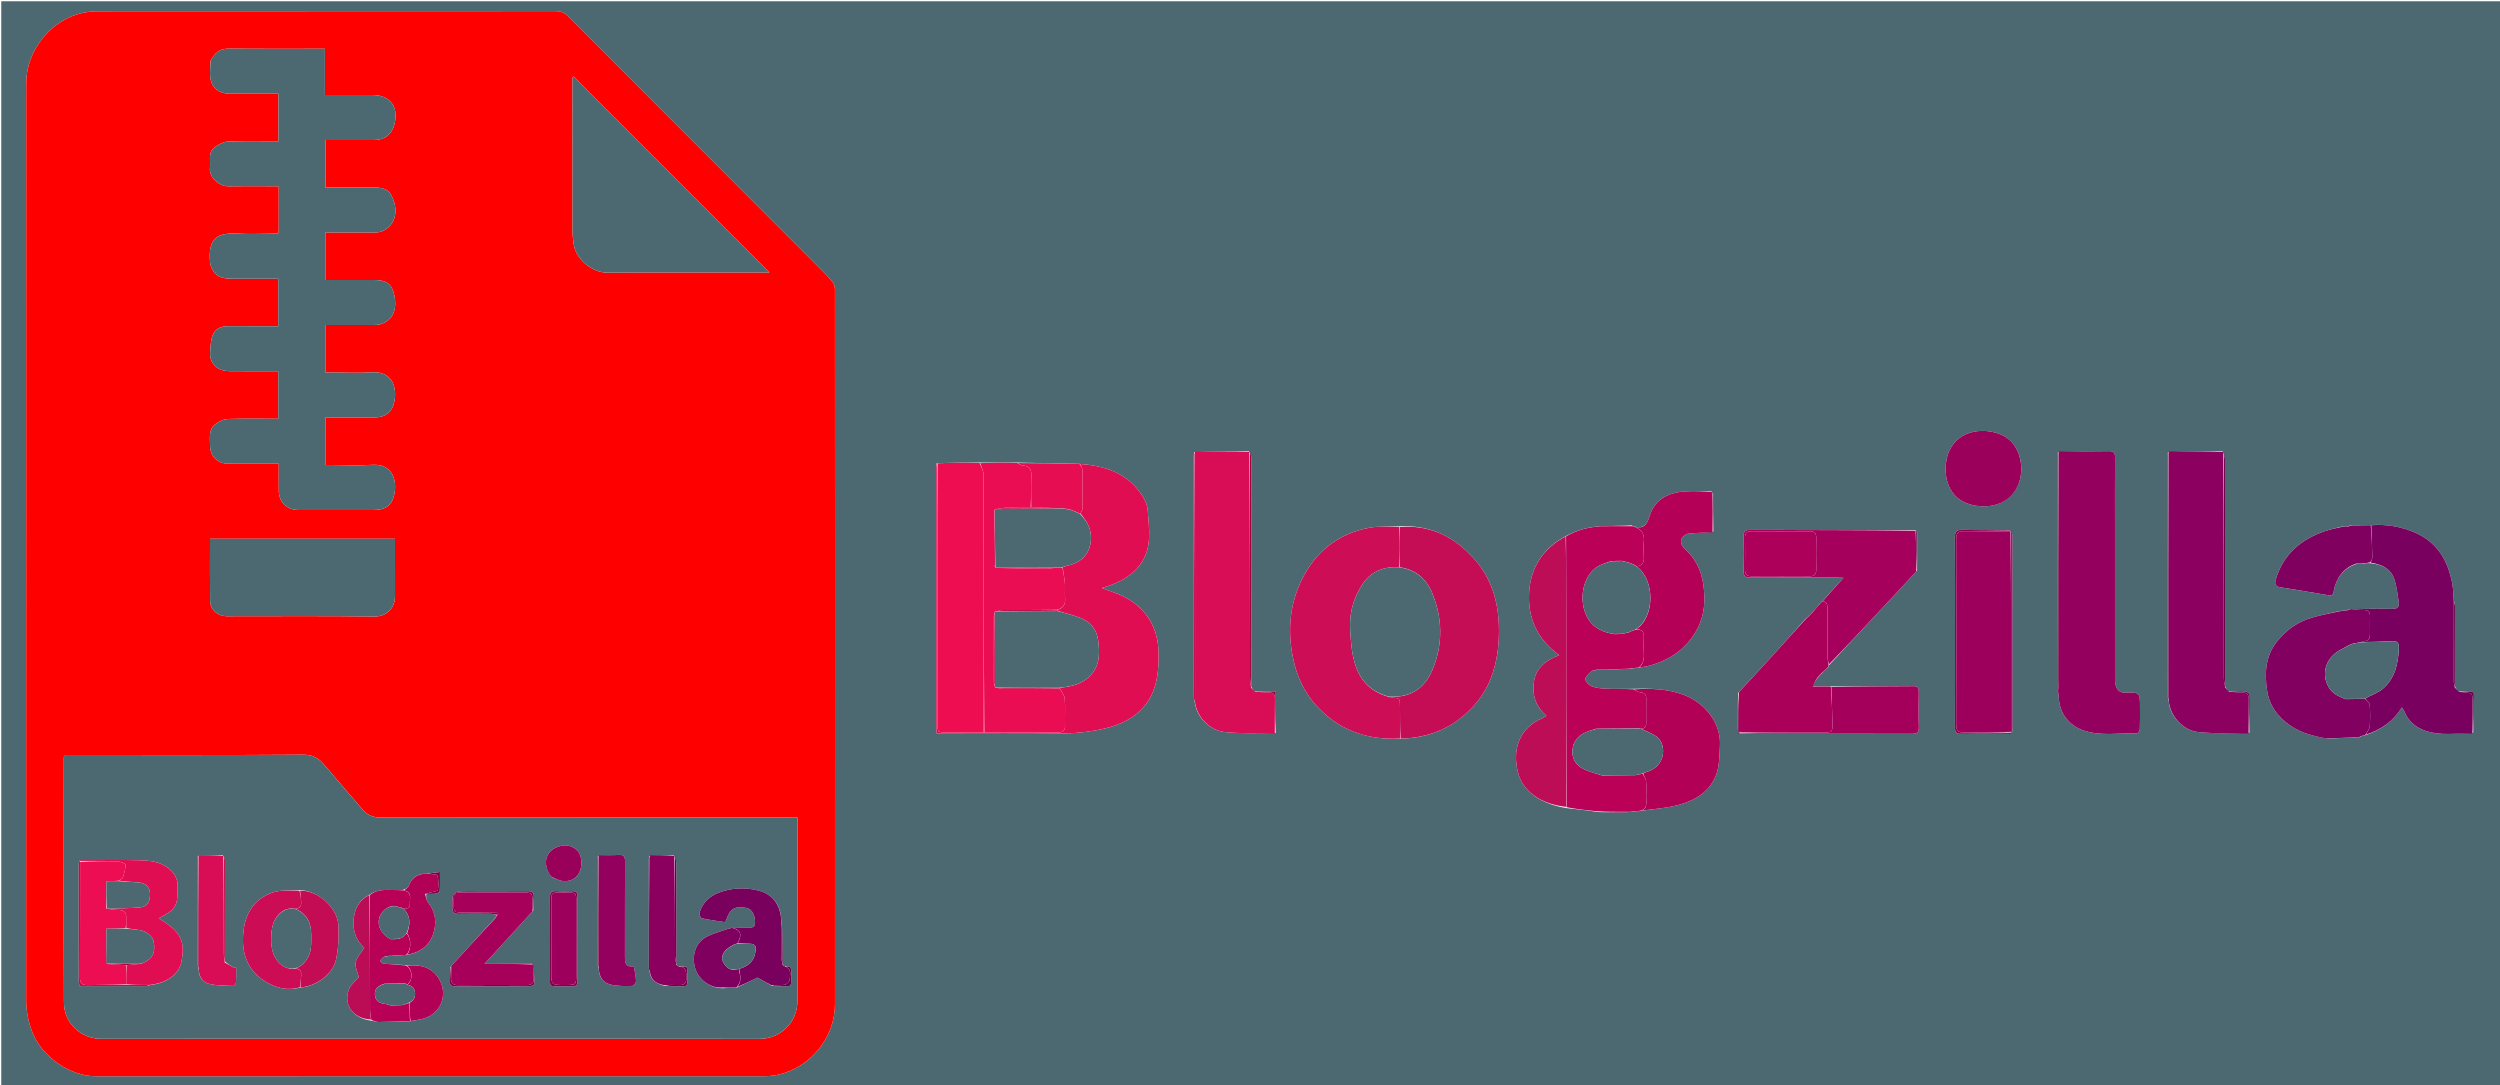 <svg version="1.1" id="Layer_1" xmlns="http://www.w3.org/2000/svg" xmlns:xlink="http://www.w3.org/1999/xlink" x="0px" y="0px"
	 width="100%" viewBox="0 0 2000 868" enable-background="new 0 0 2000 868" xml:space="preserve">
<path fill="#4C6971" opacity="1" stroke="none" 
	d="
M1544,869 
	C1029.333,869 515.167,869 1,869 
	C1,579.667 1,290.334 1,1 
	C2,1 3,1 4,1 
	C669.666,1 1335.333,1 2001,1 
	C2001,290.333 2001,579.666 2001,869 
	C1848.833,869 1696.667,869 1544,869 
M1455.482,483.141 
	C1455.219,483.296 1455.122,483.522 1454.913,484.457 
	C1453.236,486.321 1451.559,488.186 1449.517,490.211 
	C1449.283,490.371 1449.148,490.593 1448.935,490.984 
	C1448.935,490.984 1448.842,491.173 1448.537,491.283 
	C1448.342,491.408 1448.229,491.585 1447.987,491.941 
	C1447.987,491.941 1447.851,492.149 1447.514,492.255 
	C1447.299,492.39 1447.18,492.585 1446.939,492.98 
	C1446.939,492.98 1446.8,493.201 1446.484,493.308 
	C1446.292,493.443 1446.17,493.626 1445.967,493.889 
	C1445.967,493.889 1445.906,494.031 1445.474,494.13 
	C1445.203,494.284 1445.034,494.514 1444.374,495.174 
	C1435.682,504.875 1427.044,514.626 1418.281,524.263 
	C1409.276,534.166 1400.149,543.959 1390.446,554.431 
	C1390.293,563.863 1390.096,573.296 1390.038,582.729 
	C1390.03,584.103 1390.687,585.481 1391.964,586.948 
	C1398.96,586.965 1405.955,586.996 1412.95,586.996 
	C1451.758,586.992 1490.566,586.92 1529.373,587.059 
	C1533.653,587.074 1535.246,586.034 1535.083,581.508 
	C1534.748,572.192 1534.909,562.856 1535.02,553.53 
	C1535.056,550.544 1534.441,548.941 1530.93,548.968 
	C1508.949,549.137 1486.965,549.134 1464.306,549.099 
	C1463.852,549.129 1463.399,549.158 1462.034,549.071 
	C1458.046,549.11 1454.058,549.149 1449.661,548.743 
	C1451.129,546.474 1452.597,544.204 1454.614,541.662 
	C1455.723,540.464 1456.832,539.265 1458.068,538.04 
	C1458.068,538.04 1458.103,537.914 1458.452,537.779 
	C1458.68,537.637 1458.809,537.433 1459.06,537.007 
	C1459.06,537.007 1459.204,536.774 1459.487,536.686 
	C1459.665,536.57 1459.765,536.406 1460.002,536.076 
	C1460.002,536.076 1460.142,535.874 1460.524,535.747 
	C1460.756,535.583 1460.904,535.363 1461.075,535.095 
	C1461.075,535.095 1461.086,534.986 1461.529,534.86 
	C1461.813,534.681 1461.965,534.425 1462.096,534.09 
	C1462.096,534.09 1462.097,533.978 1462.494,533.876 
	C1462.767,533.72 1462.872,533.488 1462.935,532.611 
	C1462.965,532.419 1462.995,532.227 1463.603,531.703 
	C1476.819,517.528 1490.041,503.358 1503.25,489.177 
	C1513.194,478.502 1523.121,467.813 1533.628,456.488 
	C1533.733,446.416 1533.859,436.345 1533.896,426.274 
	C1533.899,425.569 1533.25,424.862 1531.982,424.074 
	C1488.057,424.052 1444.132,424.082 1400.207,423.923 
	C1395.974,423.907 1394.812,425.298 1394.926,429.353 
	C1395.182,438.497 1395.21,447.66 1394.918,456.802 
	C1394.781,461.086 1396.366,462.082 1400.377,462.054 
	C1423.171,461.894 1445.966,461.972 1468.761,461.989 
	C1470.499,461.99 1472.238,462.139 1474.813,462.258 
	C1468.831,468.944 1463.466,474.941 1457.944,480.979 
	C1457.944,480.979 1457.862,481.119 1457.486,481.239 
	C1457.253,481.397 1457.117,481.615 1456.937,481.938 
	C1456.937,481.938 1456.891,482.077 1456.506,482.215 
	C1456.264,482.375 1456.116,482.597 1455.914,482.906 
	C1455.914,482.906 1455.868,483.048 1455.482,483.141 
M1609.577,586.284 
	C1609.719,584.968 1609.985,583.652 1609.986,582.336 
	C1610.007,531.175 1610.014,480.014 1609.962,428.853 
	C1609.961,427.289 1609.326,425.726 1608.057,424.058 
	C1595.4,424.038 1582.739,424.22 1570.09,423.892 
	C1565.305,423.768 1563.848,425.147 1563.893,430.015 
	C1564.125,455.16 1564,480.308 1564,505.455 
	C1564.001,530.935 1564.067,556.416 1563.935,581.895 
	C1563.916,585.736 1564.998,587.15 1569.006,587.072 
	C1582.323,586.811 1595.646,586.888 1609.577,586.284 
M1893.02,420.077 
	C1889.068,420.097 1885.117,420.118 1880.533,420.173 
	C1879.999,420.509 1879.465,420.844 1878.13,421.081 
	C1876.792,421.108 1875.455,421.136 1873.349,421.316 
	C1868.724,422.554 1863.998,423.504 1859.49,425.078 
	C1840.416,431.733 1826.507,443.632 1820.596,463.679 
	C1819.524,467.317 1820.546,469.185 1823.976,469.764 
	C1836.856,471.937 1849.776,473.88 1862.639,476.154 
	C1865.59,476.675 1866.478,475.648 1866.949,473.083 
	C1868.915,462.374 1874.465,454.528 1885.869,450.92 
	C1887.204,450.886 1888.539,450.852 1890.642,450.867 
	C1892.393,450.594 1894.145,450.321 1896.47,450.58 
	C1905.078,451.492 1912.547,454.608 1915.483,463.379 
	C1917.4,469.105 1917.941,475.303 1918.974,481.311 
	C1919.695,485.511 1918.092,487.204 1913.538,487.099 
	C1902.724,486.851 1891.898,487.131 1880.422,487.312 
	C1879.592,487.604 1878.761,487.895 1877.145,488.088 
	C1875.395,488.378 1873.644,488.669 1871.046,488.997 
	C1863.826,490.687 1856.513,492.059 1849.408,494.141 
	C1837.942,497.502 1828.556,504.27 1821.282,513.651 
	C1812.426,525.073 1811.585,538.417 1813.612,552.036 
	C1815.498,564.715 1822.532,574.119 1833.209,581.143 
	C1841.755,586.765 1851.355,588.915 1862.022,590.91 
	C1868.382,590.619 1874.742,590.328 1881.759,589.984 
	C1882.194,589.927 1882.629,589.871 1883.828,589.911 
	C1884.85,589.885 1885.872,589.86 1887.384,589.788 
	C1887.71,589.664 1887.943,589.442 1888.779,589.036 
	C1889.846,588.719 1890.914,588.403 1892.08,588.156 
	C1892.08,588.156 1892.163,588.068 1892.896,587.989 
	C1904.647,583.842 1914.563,577.195 1921.476,565.944 
	C1922.476,567.48 1923.154,568.224 1923.5,569.1 
	C1926.634,577.014 1932.502,581.916 1940.394,584.649 
	C1952.695,588.909 1965.387,586.365 1978.53,586.285 
	C1978.683,579.02 1979.08,571.751 1978.935,564.492 
	C1978.68,551.708 1981.954,552.818 1966.445,552.836 
	C1965.575,551.871 1964.704,550.905 1963.93,549.015 
	C1963.95,527.701 1963.987,506.387 1963.951,485.073 
	C1963.948,483.663 1963.397,482.254 1963.037,479.955 
	C1962.681,475.838 1962.624,471.669 1961.918,467.612 
	C1958.666,448.935 1950.064,433.937 1931.924,426.062 
	C1920.818,421.24 1909.118,419.255 1896.225,420.09 
	C1895.459,420.12 1894.694,420.149 1893.02,420.077 
M1311.034,534.054 
	C1311.034,534.054 1311.038,534.007 1311.865,533.98 
	C1313.977,533.62 1316.129,533.412 1318.196,532.875 
	C1335.605,528.352 1349.469,519.141 1357.992,502.803 
	C1363.92,491.439 1364.39,479.224 1362.576,467.081 
	C1360.971,456.332 1356.183,446.513 1347.9,439.169 
	C1344.928,436.534 1344.363,433.723 1345.303,430.923 
	C1345.901,429.143 1348.69,427.205 1350.695,426.959 
	C1357.082,426.178 1363.561,426.155 1370.624,425.3 
	C1370.754,415.951 1370.928,406.602 1370.966,397.252 
	C1370.971,395.889 1370.326,394.524 1369.051,393.06 
	C1362.07,393.063 1355.067,392.715 1348.112,393.142 
	C1334.898,393.954 1323.75,399.419 1319.816,412.557 
	C1317.486,420.338 1314.645,423.168 1306.609,421.044 
	C1306.609,421.044 1306.145,420.945 1305.548,420.317 
	C1297.345,420.532 1289.142,420.747 1280.072,421.006 
	C1270.388,421.655 1261.255,424.154 1252.182,429.165 
	C1234.241,438.803 1224.478,454.101 1223.307,474.107 
	C1222.118,494.414 1229.793,511.371 1247.344,524.116 
	C1236.682,528.203 1228.902,534.183 1227.184,545.102 
	C1225.512,555.729 1228.469,565.147 1237.154,572.572 
	C1235.835,573.401 1235.078,574.032 1234.209,574.402 
	C1215.44,582.38 1209.642,599.327 1214.38,617.964 
	C1218.38,633.701 1233.287,643.337 1253.495,646.516 
	C1261.629,647.371 1269.764,648.226 1278.534,649.651 
	C1284.997,649.777 1291.462,650.043 1297.923,649.976 
	C1301.66,649.937 1305.392,649.364 1309.567,648.957 
	C1309.567,648.957 1309.997,648.833 1310.911,648.94 
	C1321.981,647.249 1333.351,646.616 1344.047,643.596 
	C1357.292,639.856 1368.883,632.363 1373.4,618.417 
	C1375.632,611.524 1375.519,603.79 1375.933,596.406 
	C1376.947,578.291 1363.679,562.039 1346.728,555.779 
	C1333.722,550.976 1320.474,550.665 1306.067,551.061 
	C1298.76,551.044 1291.445,551.227 1284.151,550.928 
	C1280.418,550.775 1276.497,550.307 1273.088,548.928 
	C1270.965,548.068 1268.281,545.21 1268.322,543.301 
	C1268.366,541.197 1271.059,538.959 1272.963,537.167 
	C1273.919,536.267 1275.683,536.225 1278,535.906 
	C1280.482,535.925 1282.969,536.044 1285.446,535.942 
	C1291.321,535.698 1297.191,535.348 1303.562,534.952 
	C1303.725,534.903 1303.887,534.855 1304.859,534.909 
	C1306.903,534.618 1308.947,534.326 1311.034,534.054 
M813.07,370.05 
	C803.379,370.09 793.689,370.13 783.068,370.049 
	C772.052,370.09 761.035,370.132 749.303,370.609 
	C749.2,372.097 749.009,373.586 749.008,375.074 
	C748.994,443.893 748.994,512.712 749.007,581.531 
	C749.008,583.151 749.176,584.772 749.283,586.702 
	C751.202,586.81 752.825,586.98 754.449,586.98 
	C786.775,586.981 819.107,587.299 851.425,586.764 
	C862.412,586.582 873.606,585.246 884.279,582.669 
	C904.279,577.838 919.834,566.842 924.851,545.6 
	C926.764,537.504 927.082,528.819 926.773,520.452 
	C925.988,499.155 914.019,482.92 893.96,475.032 
	C889.98,473.468 885.921,472.107 881.373,470.462 
	C893.62,466.755 904.322,462.004 911.949,451.852 
	C922.168,438.249 919.126,422.888 918.148,407.87 
	C917.903,404.11 916.07,400.13 913.997,396.866 
	C902.409,378.617 884.344,372.633 863.094,371.053 
	C846.729,370.759 830.365,370.466 813.07,370.05 
M1120.881,590.954 
	C1138.757,590.457 1155.189,585.202 1169.061,574.001 
	C1179.267,565.759 1187.567,555.607 1192.489,543.023 
	C1197.363,530.561 1199.206,517.806 1199.171,504.412 
	C1199.112,482.208 1193.472,462.292 1178.164,445.775 
	C1162.508,428.882 1143.447,419.76 1119.061,421.058 
	C1110.947,421.417 1102.632,420.762 1094.756,422.324 
	C1070.143,427.207 1052.185,441.636 1041.316,464.002 
	C1031.64,483.914 1029.912,505.138 1034.521,526.833 
	C1037.453,540.634 1042.986,553.205 1052.437,563.785 
	C1070.447,583.951 1093.302,592.234 1120.881,590.954 
M1734.973,560.946 
	C1735.814,572.784 1746.235,584.453 1759.093,585.71 
	C1772.269,586.998 1785.616,586.532 1799.523,586.298 
	C1799.663,576.193 1799.905,566.086 1799.785,555.983 
	C1799.773,554.982 1797.61,553.24 1796.357,553.156 
	C1791.901,552.856 1787.407,553.124 1782.387,552.833 
	C1781.641,551.825 1780.894,550.816 1780.067,548.913 
	C1780.045,488.56 1780.034,428.207 1779.96,367.855 
	C1779.957,365.624 1779.334,363.395 1778.068,361.066 
	C1763.711,361.099 1749.354,361.131 1734.41,361.734 
	C1734.275,362.883 1734.023,364.032 1734.022,365.181 
	C1734.008,428.758 1734.008,492.335 1734.055,555.913 
	C1734.056,557.323 1734.599,558.733 1734.973,560.946 
M956.031,562.888 
	C957.683,573.659 967.698,584.508 980.242,585.702 
	C993.367,586.952 1006.651,586.521 1020.579,586.378 
	C1020.579,575.401 1020.579,564.425 1020.579,553.192 
	C1014.74,553.192 1009.316,553.192 1003.332,552.89 
	C1002.5,551.94 1001.668,550.991 1000.958,549.103 
	C1000.972,488.001 1000.993,426.898 1000.956,365.796 
	C1000.955,364.253 1000.319,362.711 999.051,361.051 
	C984.703,361.088 970.355,361.125 955.331,361.646 
	C955.221,362.799 955.015,363.953 955.015,365.106 
	C955.006,429.213 955.007,493.319 955.06,557.425 
	C955.061,558.989 955.658,560.552 956.031,562.888 
M1646.349,553.862 
	C1646.573,555.153 1646.942,556.438 1646.998,557.736 
	C1647.541,570.513 1654.975,580.377 1666.998,584.428 
	C1680.99,589.143 1695.392,586.228 1709.606,586.711 
	C1710.348,586.737 1711.795,584.468 1711.848,583.223 
	C1712.095,577.401 1711.971,571.563 1711.972,565.73 
	C1711.975,554.079 1711.964,553.784 1700.59,554.138 
	C1695.402,554.299 1693.38,551.741 1692.369,547.547 
	C1691.909,545.641 1691.993,543.582 1691.992,541.592 
	C1691.973,501.099 1691.978,460.606 1691.978,420.113 
	C1691.977,402.116 1691.89,384.118 1692.042,366.122 
	C1692.075,362.3 1691.016,360.847 1686.982,360.927 
	C1673.658,361.192 1660.326,361.112 1646.404,361.728 
	C1646.273,362.712 1646.027,363.696 1646.027,364.68 
	C1646.033,427.488 1646.06,490.296 1646.349,553.862 
M668,526.5 
	C668,493.499 668,460.497 668,427.496 
	C668,362.337 668.013,297.178 667.939,232.02 
	C667.936,230.023 667.584,227.592 666.431,226.116 
	C663.483,222.339 660.098,218.88 656.701,215.481 
	C589.201,147.939 521.657,80.442 454.219,12.839 
	C451.385,9.998 448.616,8.915 444.648,8.919 
	C322.663,9.018 200.677,8.991 78.692,9.043 
	C74.93,9.044 71.112,9.374 67.417,10.066 
	C41.601,14.899 21,39.919 21,66.265 
	C21,310.569 21.017,554.872 20.939,799.176 
	C20.936,809.247 22.695,818.647 26.831,827.91 
	C35.026,846.266 56.693,860.999 76.649,860.999 
	C254.627,861.001 432.606,861.006 610.584,860.957 
	C614.346,860.956 618.187,860.69 621.855,859.909 
	C648.326,854.271 667.948,829.981 667.97,803.467 
	C668.047,711.478 668,619.489 668,526.5 
M1614.15,388.572 
	C1620.193,376.089 1616.923,355.7 1602.647,348.556 
	C1588.747,341.601 1567.515,343.271 1559.582,360.359 
	C1553.934,372.524 1555.048,393.947 1571.115,401.613 
	C1584.873,408.178 1606.385,406.247 1614.15,388.572 
z"/>
<path fill="#FF0000" opacity="1" stroke="none" 
	d="
M668,527 
	C668,619.489 668.047,711.478 667.97,803.467 
	C667.948,829.981 648.326,854.271 621.855,859.909 
	C618.187,860.69 614.346,860.956 610.584,860.957 
	C432.606,861.006 254.627,861.001 76.649,860.999 
	C56.693,860.999 35.026,846.266 26.831,827.91 
	C22.695,818.647 20.936,809.247 20.939,799.176 
	C21.017,554.872 21,310.569 21,66.265 
	C21,39.919 41.601,14.899 67.417,10.066 
	C71.112,9.374 74.93,9.044 78.692,9.043 
	C200.677,8.991 322.663,9.018 444.648,8.919 
	C448.616,8.915 451.385,9.998 454.219,12.839 
	C521.657,80.442 589.201,147.939 656.701,215.481 
	C660.098,218.88 663.483,222.339 666.431,226.116 
	C667.584,227.592 667.936,230.023 667.939,232.02 
	C668.013,297.178 668,362.337 668,427.496 
	C668,460.497 668,493.499 668,527 
M320.5,831 
	C416.14,831 511.781,830.905 607.421,831.092 
	C623.56,831.123 637.935,818.925 637.97,800.405 
	C638.06,753.418 638,706.431 638,659.444 
	C638,657.698 638,655.952 638,654 
	C635.043,654 632.886,654 630.728,654 
	C522.092,654 413.456,653.966 304.819,654.089 
	C298.649,654.096 293.944,652.133 290.029,647.551 
	C279.923,635.72 269.633,624.045 259.658,612.106 
	C255.014,606.548 250.211,603.685 242.232,603.745 
	C180.586,604.208 118.935,604 57.285,604 
	C55.339,604 53.393,604 51.33,604 
	C51.179,605.166 51.025,605.799 51.025,606.432 
	C51.01,671.58 50.812,736.73 51.133,801.876 
	C51.217,818.865 64.989,831.085 81.067,831.059 
	C160.544,830.929 240.022,831 320.5,831 
M168.483,48.557 
	C168.322,51.862 168.04,55.166 168.022,58.472 
	C167.964,69.21 173.714,74.966 184.458,74.994 
	C194.125,75.02 203.791,75 213.458,75 
	C216.551,75 219.645,75 222.734,75 
	C222.734,87.996 222.734,100.258 222.734,113 
	C209.185,113 195.882,112.664 182.616,113.216 
	C178.886,113.371 174.816,115.526 171.694,117.836 
	C166.145,121.941 168.614,128.468 167.944,134.072 
	C166.994,142.016 175.489,149.211 182.915,149.059 
	C194.077,148.83 205.247,149 216.413,149 
	C218.508,149 220.602,149 222.995,149 
	C222.995,161.175 222.998,172.653 222.986,184.131 
	C222.985,184.925 222.864,185.719 222.811,186.363 
	C222.22,186.636 221.933,186.883 221.645,186.885 
	C210.98,186.937 200.288,187.464 189.657,186.886 
	C172.809,185.97 166.681,191.547 167.949,209.071 
	C168.357,214.724 171.8,220.25 177.109,221.887 
	C179.57,222.646 182.26,222.931 184.851,222.953 
	C197.45,223.057 210.051,223 222.595,223 
	C222.595,236.041 222.595,248.423 222.595,261 
	C208.866,261 195.54,261.048 182.214,260.977 
	C176.691,260.948 171.983,263.227 170.147,268.085 
	C168.408,272.682 168.33,278.009 168.082,283.043 
	C167.803,288.701 171.799,294.222 177.079,295.891 
	C179.381,296.618 181.899,296.934 184.323,296.953 
	C197.091,297.053 209.861,297 222.605,297 
	C222.605,310.021 222.605,322.402 222.605,335 
	C208.889,335 195.557,334.743 182.248,335.183 
	C178.962,335.292 175.363,337.127 172.584,339.114 
	C166.688,343.33 168.021,349.974 168.01,356.031 
	C167.994,364.963 173.907,370.937 182.862,370.987 
	C192.695,371.042 202.528,371 212.362,371 
	C215.8,371 219.238,371 223.001,371 
	C223.001,378.633 222.921,385.608 223.021,392.579 
	C223.151,401.744 229.554,407.988 238.721,407.995 
	C258.721,408.011 278.721,408.001 298.72,408 
	C308.57,407.999 313.656,404.405 315.561,394.955 
	C317.64,384.642 314.174,370.806 297.893,371.864 
	C286.94,372.577 275.902,372 264.902,372 
	C263.327,372 261.752,372 260.315,372 
	C260.315,358.904 260.315,346.64 260.315,334 
	C273.429,334 286.231,334.007 299.033,333.997 
	C308.223,333.991 313.798,329.967 315.557,320.955 
	C317.729,309.825 313.682,296.882 297.898,297.873 
	C287.274,298.54 276.573,298 265.907,298 
	C263.997,298 262.087,298 260.314,298 
	C260.314,284.907 260.314,272.643 260.314,260 
	C273.426,260 286.227,260.016 299.029,259.98 
	C300.665,259.975 302.371,259.948 303.924,259.507 
	C315.364,256.266 317.581,246.407 315.46,236.128 
	C313.606,227.139 308.856,224.004 299.507,224.001 
	C290.007,223.997 280.507,224 271.007,224 
	C267.418,224 263.829,224 260.278,224 
	C260.278,210.979 260.278,198.716 260.278,186 
	C273.344,186 286.136,186.014 298.929,185.983 
	C300.572,185.979 302.287,186.001 303.846,185.568 
	C313.795,182.801 318.608,172.773 315.354,161.815 
	C312.698,152.874 308.893,150.002 299.702,150 
	C294.536,149.999 289.369,150 284.202,150 
	C276.263,150 268.323,150 260.386,150 
	C260.386,136.997 260.386,124.616 260.386,112 
	C273.592,112 286.412,112.012 299.233,111.996 
	C307.814,111.985 313.499,107.54 315.596,99.258 
	C319.115,85.359 311.984,76 297.874,76 
	C285.42,76 272.966,76 259.933,76 
	C259.933,63.459 259.933,51.404 259.933,39 
	C257.713,39 256.075,39 254.437,39 
	C230.604,39 206.77,39.145 182.939,38.91 
	C175.987,38.842 171.87,42.206 168.483,48.557 
M470,72.5 
	C466.359,68.727 462.718,64.953 459.077,61.18 
	C458.718,61.383 458.359,61.586 458,61.79 
	C458,63.554 458,65.319 458,67.084 
	C458,106.4 457.974,145.716 458.044,185.031 
	C458.05,188.639 458.456,192.281 459.039,195.847 
	C461.001,207.851 474.284,218.181 485.647,218.106 
	C526.793,217.836 567.942,218 609.091,218 
	C610.836,218 612.582,218 615.5,218 
	C566.545,169.045 518.523,121.023 470,72.5 
M244.5,431 
	C219.089,431 193.677,431 168.005,431 
	C168.005,448.052 167.855,464.365 168.075,480.673 
	C168.171,487.793 174.177,492.992 181.505,492.994 
	C220.824,493.006 260.147,492.7 299.46,493.212 
	C309.212,493.34 316.072,486.652 316.011,476.678 
	C315.958,468.181 316,459.684 316,451.187 
	C316,444.583 316,437.979 316,431 
	C292.085,431 268.792,431 244.5,431 
z"/>
<path fill="#E00D52" opacity="1" stroke="none" 
	d="
M864.026,371.184 
	C884.344,372.633 902.409,378.617 913.997,396.866 
	C916.07,400.13 917.903,404.11 918.148,407.87 
	C919.126,422.888 922.168,438.249 911.949,451.852 
	C904.322,462.004 893.62,466.755 881.373,470.462 
	C885.921,472.107 889.98,473.468 893.96,475.032 
	C914.019,482.92 925.988,499.155 926.773,520.452 
	C927.082,528.819 926.764,537.504 924.851,545.6 
	C919.834,566.842 904.279,577.838 884.279,582.669 
	C873.606,585.246 862.412,586.582 851.425,586.764 
	C819.107,587.299 786.775,586.981 754.449,586.98 
	C752.825,586.98 751.202,586.81 749.283,586.702 
	C749.176,584.772 749.008,583.151 749.007,581.531 
	C748.994,512.712 748.994,443.893 749.008,375.074 
	C749.009,373.586 749.2,372.097 749.657,370.849 
	C750.006,396.727 749.999,422.365 749.998,448.002 
	C749.996,491.62 749.991,535.238 750.005,578.855 
	C750.007,585.624 750.356,585.97 757.024,585.985 
	C767.013,586.008 777.001,585.975 787.46,585.973 
	C807.233,585.981 826.538,585.9 845.84,586.045 
	C850.291,586.079 852.212,584.581 852.057,579.975 
	C851.821,572.993 852.362,565.969 851.81,559.023 
	C851.59,556.265 849.331,553.668 848.021,550.797 
	C848.042,550.596 848.083,550.194 848.494,550.14 
	C856.575,549.331 863.965,547.559 870.035,542.555 
	C879.887,534.433 880.025,523.282 878.492,512.044 
	C877.397,504.017 872.71,497.829 865.24,494.707 
	C859.081,492.133 852.43,490.735 845.983,488.621 
	C845.969,488.425 845.933,488.035 846.241,487.846 
	C851.062,486.197 852.469,483.051 852.072,478.468 
	C851.73,474.512 852.266,470.481 851.93,466.525 
	C851.571,462.301 850.643,458.126 850.196,453.641 
	C852.193,452.918 853.956,452.486 855.72,452.052 
	C868.168,448.993 874.445,438.574 872.378,425.847 
	C871.37,419.64 867.974,415.333 864.345,410.815 
	C865.07,409.531 865.864,408.491 865.874,407.444 
	C865.972,396.837 866.016,386.228 865.861,375.623 
	C865.839,374.134 864.666,372.663 864.026,371.184 
z"/>
<path fill="#94005D" opacity="1" stroke="none" 
	d="
M1646.997,361.164 
	C1660.326,361.112 1673.658,361.192 1686.982,360.927 
	C1691.016,360.847 1692.075,362.3 1692.042,366.122 
	C1691.89,384.118 1691.977,402.116 1691.978,420.113 
	C1691.978,460.606 1691.973,501.099 1691.992,541.592 
	C1691.993,543.582 1691.909,545.641 1692.369,547.547 
	C1693.38,551.741 1695.402,554.299 1700.59,554.138 
	C1711.964,553.784 1711.975,554.079 1711.972,565.73 
	C1711.971,571.563 1712.095,577.401 1711.848,583.223 
	C1711.795,584.468 1710.348,586.737 1709.606,586.711 
	C1695.392,586.228 1680.99,589.143 1666.998,584.428 
	C1654.975,580.377 1647.541,570.513 1646.998,557.736 
	C1646.942,556.438 1646.573,555.153 1646.398,553.1 
	C1646.63,549.696 1646.97,547.052 1646.972,544.409 
	C1647.002,483.327 1646.996,422.246 1646.997,361.164 
z"/>
<path fill="#D90D55" opacity="1" stroke="none" 
	d="
M1000.835,550.042 
	C1001.668,550.991 1002.5,551.94 1004.002,553.204 
	C1008.126,553.696 1011.584,554.064 1015.034,553.997 
	C1018.678,553.927 1020.04,555.474 1019.984,559.044 
	C1019.841,568.302 1019.892,577.564 1019.866,586.824 
	C1006.651,586.521 993.367,586.952 980.242,585.702 
	C967.698,584.508 957.683,573.659 956.023,562.025 
	C956.013,494.495 956.01,427.829 956.008,361.163 
	C970.355,361.125 984.703,361.088 999.517,361.567 
	C999.987,421.949 999.979,481.814 1000.029,541.68 
	C1000.032,544.467 1000.555,547.255 1000.835,550.042 
z"/>
<path fill="#8C005F" opacity="1" stroke="none" 
	d="
M1780.147,549.807 
	C1780.894,550.816 1781.641,551.825 1783.043,553.169 
	C1786.984,553.675 1790.277,554.071 1793.553,553.958 
	C1797.669,553.817 1799.103,555.624 1799.025,559.594 
	C1798.847,568.671 1798.919,577.753 1798.889,586.833 
	C1785.616,586.532 1772.269,586.998 1759.093,585.71 
	C1746.235,584.453 1735.814,572.784 1734.952,560.068 
	C1734.953,493.181 1734.975,427.172 1734.997,361.164 
	C1749.354,361.131 1763.711,361.099 1778.535,361.572 
	C1779.003,422.065 1778.99,482.051 1779.053,542.037 
	C1779.056,544.628 1779.766,547.217 1780.147,549.807 
z"/>
<path fill="#7A005F" opacity="1" stroke="none" 
	d="
M1963.833,549.94 
	C1964.704,550.905 1965.575,551.871 1967.1,553.155 
	C1968.902,553.645 1970.044,553.907 1971.198,553.972 
	C1977.828,554.342 1977.956,554.413 1977.968,560.842 
	C1977.985,569.504 1977.93,578.166 1977.906,586.828 
	C1965.387,586.365 1952.695,588.909 1940.394,584.649 
	C1932.502,581.916 1926.634,577.014 1923.5,569.1 
	C1923.154,568.224 1922.476,567.48 1921.476,565.944 
	C1914.563,577.195 1904.647,583.842 1892.715,587.74 
	C1893.675,585.384 1895.628,583.343 1895.802,581.16 
	C1896.263,575.381 1896.248,569.517 1895.768,563.742 
	C1895.627,562.044 1893.3,560.529 1892.225,558.67 
	C1897.105,555.993 1902.373,554.32 1906.24,551.011 
	C1916.115,542.56 1918.6,530.807 1919.076,518.377 
	C1919.232,514.31 1917.944,512.713 1913.745,512.945 
	C1905.164,513.419 1896.564,513.543 1888.334,513.667 
	C1895.99,512.195 1895.993,512.195 1895.999,504.358 
	C1896.002,500.729 1895.861,497.093 1896.021,493.471 
	C1896.202,489.378 1894.319,487.899 1890.369,487.956 
	C1887.276,488 1884.174,487.471 1881.077,487.197 
	C1891.898,487.131 1902.724,486.851 1913.538,487.099 
	C1918.092,487.204 1919.695,485.511 1918.974,481.311 
	C1917.941,475.303 1917.4,469.105 1915.483,463.379 
	C1912.547,454.608 1905.078,451.492 1896.495,450.086 
	C1896.999,448.399 1897.912,447.197 1897.885,446.016 
	C1897.692,437.401 1897.31,428.791 1896.987,420.179 
	C1909.118,419.255 1920.818,421.24 1931.924,426.062 
	C1950.064,433.937 1958.666,448.935 1961.918,467.612 
	C1962.624,471.669 1962.681,475.838 1963.042,480.878 
	C1963.029,502.725 1962.992,523.65 1963.032,544.574 
	C1963.036,546.363 1963.554,548.151 1963.833,549.94 
z"/>
<path fill="#BA0057" opacity="1" stroke="none" 
	d="
M1252.851,429.102 
	C1261.255,424.154 1270.388,421.655 1280.977,421 
	C1289.97,420.978 1298.057,420.962 1306.145,420.945 
	C1306.145,420.945 1306.609,421.044 1307.135,421.271 
	C1312.869,423.478 1315.726,426.789 1315.087,432.821 
	C1314.635,437.087 1314.808,441.451 1315.049,445.752 
	C1315.297,450.182 1313.745,452.794 1309.021,453.049 
	C1308.948,453.036 1308.892,452.899 1308.755,452.746 
	C1308.426,452.397 1308.217,452.22 1307.661,451.991 
	C1306.522,451.531 1305.715,451.142 1304.681,450.626 
	C1303.96,450.345 1303.465,450.189 1302.699,449.973 
	C1302.25,449.858 1302.073,449.804 1301.617,449.62 
	C1300.534,449.337 1299.728,449.185 1298.676,448.991 
	C1298.43,448.949 1297.951,448.807 1297.6,448.665 
	C1294.515,448.62 1291.781,448.716 1288.701,448.971 
	C1285.137,450.339 1281.684,451.138 1278.742,452.826 
	C1265.469,460.442 1262.218,481.976 1270.759,495.503 
	C1275.573,503.127 1282.878,505.762 1291.368,507.342 
	C1293.439,507.379 1295.196,507.282 1297.205,507.117 
	C1297.628,507.024 1297.799,506.999 1298.314,506.974 
	C1299.752,506.72 1300.847,506.466 1302.19,506.139 
	C1302.607,506.033 1302.776,506 1303.205,505.893 
	C1303.934,505.561 1304.402,505.303 1304.89,504.981 
	C1304.909,504.916 1305.044,504.916 1305.289,504.869 
	C1305.99,504.631 1306.447,504.441 1307.164,504.169 
	C1307.605,504.049 1307.784,504.012 1308.308,503.933 
	C1313.572,503.039 1315.251,505.38 1315.038,510.033 
	C1314.841,514.33 1314.777,518.659 1315.062,522.947 
	C1315.353,527.328 1314.5,531.089 1311.038,534.007 
	C1311.038,534.007 1311.034,534.054 1310.61,534.031 
	C1308.141,534.274 1306.095,534.54 1304.049,534.806 
	C1303.887,534.855 1303.725,534.903 1302.84,534.981 
	C1293.773,535.271 1285.427,535.533 1277.082,535.795 
	C1275.683,536.225 1273.919,536.267 1272.963,537.167 
	C1271.059,538.959 1268.366,541.197 1268.322,543.301 
	C1268.281,545.21 1270.965,548.068 1273.088,548.928 
	C1276.497,550.307 1280.418,550.775 1284.151,550.928 
	C1291.445,551.227 1298.76,551.044 1306.716,551.416 
	C1308.953,552.5 1310.506,553.747 1312.133,553.851 
	C1315.735,554.081 1317.067,555.752 1317.011,559.201 
	C1316.907,565.637 1316.95,572.077 1316.976,578.516 
	C1316.987,581.273 1315.867,582.925 1312.686,582.994 
	C1312.244,582.929 1312.069,582.895 1311.523,582.714 
	C1299.814,582.657 1288.475,582.749 1276.779,582.98 
	C1273.636,584.089 1270.753,584.843 1268.087,586.07 
	C1262.508,588.638 1258.861,592.943 1258.052,599.143 
	C1257.089,606.518 1260.491,612.013 1266.794,615.221 
	C1271.261,617.494 1276.337,618.57 1281.51,620.327 
	C1290.55,620.381 1299.222,620.289 1308.156,620.131 
	C1308.595,620.033 1308.773,620.002 1309.293,619.969 
	C1310.731,619.725 1311.827,619.482 1313.176,619.16 
	C1313.602,619.046 1313.775,619.01 1314.272,619.152 
	C1315.388,621.218 1316.685,623.06 1316.865,625.005 
	C1317.231,628.942 1317.039,632.935 1316.988,636.904 
	C1316.921,642.184 1318.649,648.566 1309.997,648.833 
	C1309.997,648.833 1309.567,648.957 1308.868,648.975 
	C1298.079,649.022 1287.989,649.052 1277.899,649.082 
	C1269.764,648.226 1261.629,647.371 1253.226,645.781 
	C1252.972,587.727 1252.997,530.407 1252.993,473.087 
	C1252.992,458.425 1252.9,443.763 1252.851,429.102 
z"/>
<path fill="#CD0D55" opacity="1" stroke="none" 
	d="
M1119.991,590.833 
	C1093.302,592.234 1070.447,583.951 1052.437,563.785 
	C1042.986,553.205 1037.453,540.634 1034.521,526.833 
	C1029.912,505.138 1031.64,483.914 1041.316,464.002 
	C1052.185,441.636 1070.143,427.207 1094.756,422.324 
	C1102.632,420.762 1110.947,421.417 1119.528,421.57 
	C1119.99,432.656 1119.986,443.229 1119.528,453.868 
	C1106.363,452.882 1096.159,457.574 1089.406,468.281 
	C1083.63,477.439 1080.219,487.669 1080.063,498.649 
	C1079.985,504.097 1080.392,509.577 1080.944,515.005 
	C1082.909,534.335 1088.909,550.976 1110.352,557.344 
	C1111.54,557.649 1112.348,557.886 1113.17,557.956 
	C1119.955,558.533 1119.978,558.523 1119.994,565.346 
	C1120.014,573.841 1119.994,582.337 1119.991,590.833 
z"/>
<path fill="#C50D55" opacity="1" stroke="none" 
	d="
M1119.981,453.803 
	C1119.986,443.229 1119.99,432.656 1119.993,421.625 
	C1143.447,419.76 1162.508,428.882 1178.164,445.775 
	C1193.472,462.292 1199.112,482.208 1199.171,504.412 
	C1199.206,517.806 1197.363,530.561 1192.489,543.023 
	C1187.567,555.607 1179.267,565.759 1169.061,574.001 
	C1155.189,585.202 1138.757,590.457 1120.436,590.893 
	C1119.994,582.337 1120.014,573.841 1119.994,565.346 
	C1119.978,558.523 1119.955,558.533 1113.17,557.956 
	C1112.348,557.886 1111.54,557.649 1110.815,557.292 
	C1127.853,558.682 1139.636,550.923 1145.956,535.825 
	C1154.42,515.602 1154.148,494.876 1145.82,474.56 
	C1141.115,463.081 1132.574,455.766 1119.981,453.803 
z"/>
<path fill="#EE0D51" opacity="1" stroke="none" 
	d="
M786.99,585.966 
	C777.001,585.975 767.013,586.008 757.024,585.985 
	C750.356,585.97 750.007,585.624 750.005,578.855 
	C749.991,535.238 749.996,491.62 749.998,448.002 
	C749.999,422.365 750.006,396.727 750.015,370.632 
	C761.035,370.132 772.052,370.09 783.7,370.416 
	C785.221,373.876 786.88,376.966 786.886,380.06 
	C787.031,448.695 786.993,517.33 786.99,585.966 
z"/>
<path fill="#EA0D53" opacity="1" stroke="none" 
	d="
M787.46,585.973 
	C786.993,517.33 787.031,448.695 786.886,380.06 
	C786.88,376.966 785.221,373.876 784.165,370.477 
	C793.689,370.13 803.379,370.09 813.743,370.388 
	C815.738,371.337 817.046,372.437 818.386,372.477 
	C824.264,372.651 825.236,376.077 825.072,381.076 
	C824.801,389.32 824.994,397.58 824.525,405.864 
	C818.254,405.918 812.447,405.807 806.65,406.013 
	C803.08,406.139 799.526,406.749 795.937,407.346 
	C795.909,407.551 795.806,407.951 795.66,408.339 
	C795.408,423.039 795.29,437.351 795.24,451.663 
	C795.238,452.428 795.818,453.195 796.355,454.013 
	C796.583,454.065 797.028,454.208 797.41,454.352 
	C810.566,454.668 823.339,454.896 836.113,454.967 
	C839.066,454.984 842.021,454.464 845.387,454.126 
	C847.188,454.017 848.576,453.974 849.964,453.93 
	C850.643,458.126 851.571,462.301 851.93,466.525 
	C852.266,470.481 851.73,474.512 852.072,478.468 
	C852.469,483.051 851.062,486.197 845.779,487.848 
	C830.747,488.027 816.484,487.969 802.222,488.052 
	C800.142,488.064 798.067,488.755 795.952,489.338 
	C795.915,489.544 795.806,489.949 795.659,490.338 
	C795.367,491.544 795.097,492.361 795.095,493.179 
	C795.062,510.504 795.042,527.828 795.082,545.152 
	C795.086,546.452 795.554,547.751 795.86,549.253 
	C795.915,549.456 795.989,549.869 796.335,550.106 
	C798.813,550.562 800.946,550.962 803.08,550.97 
	C818.053,551.025 833.027,550.999 848,550.998 
	C849.331,553.668 851.59,556.265 851.81,559.023 
	C852.362,565.969 851.821,572.993 852.057,579.975 
	C852.212,584.581 850.291,586.079 845.84,586.045 
	C826.538,585.9 807.233,585.981 787.46,585.973 
z"/>
<path fill="#82005F" opacity="1" stroke="none" 
	d="
M1891.974,558.93 
	C1893.3,560.529 1895.627,562.044 1895.768,563.742 
	C1896.248,569.517 1896.263,575.381 1895.802,581.16 
	C1895.628,583.343 1893.675,585.384 1892.348,587.779 
	C1892.163,588.068 1892.08,588.156 1891.683,588.126 
	C1890.217,588.438 1889.149,588.78 1888.081,589.122 
	C1887.943,589.442 1887.71,589.664 1886.884,589.679 
	C1885.277,589.651 1884.171,589.732 1883.064,589.814 
	C1882.629,589.871 1882.194,589.927 1880.954,590 
	C1873.804,590.285 1867.457,590.553 1861.111,590.821 
	C1851.355,588.915 1841.755,586.765 1833.209,581.143 
	C1822.532,574.119 1815.498,564.715 1813.612,552.036 
	C1811.585,538.417 1812.426,525.073 1821.282,513.651 
	C1828.556,504.27 1837.942,497.502 1849.408,494.141 
	C1856.513,492.059 1863.826,490.687 1871.865,488.988 
	C1874.432,488.714 1876.181,488.45 1877.931,488.186 
	C1878.761,487.895 1879.592,487.604 1880.75,487.255 
	C1884.174,487.471 1887.276,488 1890.369,487.956 
	C1894.319,487.899 1896.202,489.378 1896.021,493.471 
	C1895.861,497.093 1896.002,500.729 1895.999,504.358 
	C1895.993,512.195 1895.99,512.195 1888.117,513.733 
	C1887.539,513.942 1887.096,514.035 1886.748,514.038 
	C1885.289,514.299 1884.178,514.557 1882.826,514.879 
	C1882.418,514.974 1882.254,515.005 1881.763,515.069 
	C1880.645,515.429 1879.852,515.755 1878.832,516.339 
	C1876.413,517.738 1874.196,518.831 1872.036,520.026 
	C1860.64,526.334 1856.814,538.748 1862.786,549.545 
	C1865.741,554.889 1870.82,557.114 1876.449,559.338 
	C1881.876,559.309 1886.93,559.132 1891.982,558.96 
	C1891.98,558.966 1891.974,558.93 1891.974,558.93 
z"/>
<path fill="#B40057" opacity="1" stroke="none" 
	d="
M1309.094,453.061 
	C1313.745,452.794 1315.297,450.182 1315.049,445.752 
	C1314.808,441.451 1314.635,437.087 1315.087,432.821 
	C1315.726,426.789 1312.869,423.478 1307.362,421.344 
	C1314.645,423.168 1317.486,420.338 1319.816,412.557 
	C1323.75,399.419 1334.898,393.954 1348.112,393.142 
	C1355.067,392.715 1362.07,393.063 1369.524,393.568 
	C1369.999,404.663 1370.002,415.252 1370.004,425.84 
	C1363.561,426.155 1357.082,426.178 1350.695,426.959 
	C1348.69,427.205 1345.901,429.143 1345.303,430.923 
	C1344.363,433.723 1344.928,436.534 1347.9,439.169 
	C1356.183,446.513 1360.971,456.332 1362.576,467.081 
	C1364.39,479.224 1363.92,491.439 1357.992,502.803 
	C1349.469,519.141 1335.605,528.352 1318.196,532.875 
	C1316.129,533.412 1313.977,533.62 1311.452,533.993 
	C1314.5,531.089 1315.353,527.328 1315.062,522.947 
	C1314.777,518.659 1314.841,514.33 1315.038,510.033 
	C1315.251,505.38 1313.572,503.039 1308.482,503.645 
	C1324.287,494.048 1324.085,463.365 1309.094,453.061 
z"/>
<path fill="#BD0D57" opacity="1" stroke="none" 
	d="
M1252.516,429.133 
	C1252.9,443.763 1252.992,458.425 1252.993,473.087 
	C1252.997,530.407 1252.972,587.727 1252.938,645.511 
	C1233.287,643.337 1218.38,633.701 1214.38,617.964 
	C1209.642,599.327 1215.44,582.38 1234.209,574.402 
	C1235.078,574.032 1235.835,573.401 1237.154,572.572 
	C1228.469,565.147 1225.512,555.729 1227.184,545.102 
	C1228.902,534.183 1236.682,528.203 1247.344,524.116 
	C1229.793,511.371 1222.118,494.414 1223.307,474.107 
	C1224.478,454.101 1234.241,438.803 1252.516,429.133 
z"/>
<path fill="#A5005B" opacity="1" stroke="none" 
	d="
M1533.056,457.13 
	C1523.121,467.813 1513.194,478.502 1503.25,489.177 
	C1490.041,503.358 1476.819,517.528 1463.136,531.493 
	C1462.447,529.165 1462.042,527.047 1462.031,524.928 
	C1461.967,512.38 1461.995,499.831 1461.992,487.283 
	C1461.991,484.373 1461.948,481.489 1458.101,480.938 
	C1463.466,474.941 1468.831,468.944 1474.813,462.258 
	C1472.238,462.139 1470.499,461.99 1468.761,461.989 
	C1445.966,461.972 1423.171,461.894 1400.377,462.054 
	C1396.366,462.082 1394.781,461.086 1394.918,456.802 
	C1395.21,447.66 1395.182,438.497 1394.926,429.353 
	C1394.812,425.298 1395.974,423.907 1400.207,423.923 
	C1444.132,424.082 1488.057,424.052 1532.463,424.573 
	C1532.981,435.757 1533.019,446.444 1533.056,457.13 
M1425.5,460.993 
	C1432.822,460.988 1440.146,460.868 1447.465,461.025 
	C1451.571,461.113 1453.107,459.362 1453.035,455.351 
	C1452.886,447.033 1452.907,438.709 1453.022,430.391 
	C1453.075,426.606 1451.563,424.965 1447.707,424.987 
	C1432.231,425.075 1416.755,425.072 1401.279,424.98 
	C1397.412,424.957 1395.926,426.623 1395.978,430.397 
	C1396.094,438.716 1396.115,447.039 1395.965,455.357 
	C1395.893,459.371 1397.432,461.112 1401.537,461.029 
	C1409.188,460.872 1416.845,460.989 1425.5,460.993 
z"/>
<path fill="#AB005A" opacity="1" stroke="none" 
	d="
M1458.023,480.958 
	C1461.948,481.489 1461.991,484.373 1461.992,487.283 
	C1461.995,499.831 1461.967,512.38 1462.031,524.928 
	C1462.042,527.047 1462.447,529.165 1462.848,531.659 
	C1462.995,532.227 1462.965,532.419 1462.742,533.015 
	C1462.384,533.594 1462.233,533.78 1462.097,533.978 
	C1462.097,533.978 1462.096,534.09 1461.882,534.231 
	C1461.462,534.565 1461.268,534.77 1461.086,534.986 
	C1461.086,534.986 1461.075,535.095 1460.871,535.21 
	C1460.473,535.49 1460.298,535.673 1460.142,535.874 
	C1460.142,535.874 1460.002,536.076 1459.783,536.214 
	C1459.422,536.474 1459.302,536.615 1459.204,536.774 
	C1459.204,536.774 1459.06,537.007 1458.814,537.195 
	C1458.394,537.544 1458.239,537.721 1458.103,537.914 
	C1458.103,537.914 1458.068,538.04 1457.661,538.091 
	C1456.191,539.406 1455.128,540.67 1454.065,541.934 
	C1452.597,544.204 1451.129,546.474 1450.236,549.11 
	C1454.856,549.381 1458.901,549.284 1462.946,549.188 
	C1463.399,549.158 1463.852,549.129 1464.702,549.548 
	C1465.399,559.621 1465.797,569.243 1465.965,578.869 
	C1466.083,585.609 1465.627,585.976 1458.959,585.983 
	C1436.335,586.008 1413.711,585.999 1391.062,585.534 
	C1391.049,574.644 1391.062,564.222 1391.075,553.8 
	C1400.149,543.959 1409.276,534.166 1418.281,524.263 
	C1427.044,514.626 1435.682,504.875 1444.806,495.02 
	C1445.46,494.587 1445.683,494.309 1445.906,494.031 
	C1445.906,494.031 1445.967,493.889 1446.17,493.779 
	C1446.537,493.533 1446.679,493.377 1446.8,493.201 
	C1446.8,493.201 1446.939,492.98 1447.177,492.81 
	C1447.581,492.495 1447.726,492.331 1447.851,492.149 
	C1447.851,492.149 1447.987,491.941 1448.214,491.788 
	C1448.595,491.499 1448.729,491.345 1448.842,491.173 
	C1448.842,491.173 1448.935,490.984 1449.166,490.806 
	C1449.578,490.452 1449.74,490.26 1449.882,490.051 
	C1451.559,488.186 1453.236,486.321 1455.178,484.024 
	C1455.603,483.425 1455.745,483.244 1455.868,483.048 
	C1455.868,483.048 1455.914,482.906 1456.138,482.773 
	C1456.556,482.469 1456.733,482.281 1456.891,482.077 
	C1456.891,482.077 1456.937,481.938 1457.15,481.8 
	C1457.549,481.499 1457.715,481.318 1457.862,481.119 
	C1457.862,481.119 1457.944,480.979 1458.023,480.958 
M1447.477,548.507 
	C1447.477,548.507 1447.513,548.496 1447.477,548.507 
z"/>
<path fill="#B30057" opacity="1" stroke="none" 
	d="
M1312.952,583.025 
	C1315.867,582.925 1316.987,581.273 1316.976,578.516 
	C1316.95,572.077 1316.907,565.637 1317.011,559.201 
	C1317.067,555.752 1315.735,554.081 1312.133,553.851 
	C1310.506,553.747 1308.953,552.5 1307.182,551.471 
	C1320.474,550.665 1333.722,550.976 1346.728,555.779 
	C1363.679,562.039 1376.947,578.291 1375.933,596.406 
	C1375.519,603.79 1375.632,611.524 1373.4,618.417 
	C1368.883,632.363 1357.292,639.856 1344.047,643.596 
	C1333.351,646.616 1321.981,647.249 1310.454,648.887 
	C1318.649,648.566 1316.921,642.184 1316.988,636.904 
	C1317.039,632.935 1317.231,628.942 1316.865,625.005 
	C1316.685,623.06 1315.388,621.218 1314.505,618.876 
	C1315.982,617.929 1317.575,617.504 1319.114,616.934 
	C1331.638,612.292 1333.102,598.016 1327.087,591.043 
	C1323.754,587.18 1317.751,585.622 1312.952,583.025 
z"/>
<path fill="#9B005B" opacity="1" stroke="none" 
	d="
M1614.062,388.949 
	C1606.385,406.247 1584.873,408.178 1571.115,401.613 
	C1555.048,393.947 1553.934,372.524 1559.582,360.359 
	C1567.515,343.271 1588.747,341.601 1602.647,348.556 
	C1616.923,355.7 1620.193,376.089 1614.062,388.949 
z"/>
<path fill="#80005F" opacity="1" stroke="none" 
	d="
M1896.606,420.134 
	C1897.31,428.791 1897.692,437.401 1897.885,446.016 
	C1897.912,447.197 1896.999,448.399 1896.208,449.82 
	C1894.145,450.321 1892.393,450.594 1889.978,450.705 
	C1887.899,450.637 1886.484,450.73 1885.069,450.824 
	C1874.465,454.528 1868.915,462.374 1866.949,473.083 
	C1866.478,475.648 1865.59,476.675 1862.639,476.154 
	C1849.776,473.88 1836.856,471.937 1823.976,469.764 
	C1820.546,469.185 1819.524,467.317 1820.596,463.679 
	C1826.507,443.632 1840.416,431.733 1859.49,425.078 
	C1863.998,423.504 1868.724,422.554 1874.014,421.379 
	C1876.096,421.355 1877.513,421.267 1878.931,421.18 
	C1879.465,420.844 1879.999,420.509 1881.201,420.316 
	C1885.888,420.365 1889.908,420.272 1893.929,420.179 
	C1894.694,420.149 1895.459,420.12 1896.606,420.134 
z"/>
<path fill="#A4005B" opacity="1" stroke="none" 
	d="
M1391.088,586.002 
	C1413.711,585.999 1436.335,586.008 1458.959,585.983 
	C1465.627,585.976 1466.083,585.609 1465.965,578.869 
	C1465.797,569.243 1465.399,559.621 1465.041,549.593 
	C1486.965,549.134 1508.949,549.137 1530.93,548.968 
	C1534.441,548.941 1535.056,550.544 1535.02,553.53 
	C1534.909,562.856 1534.748,572.192 1535.083,581.508 
	C1535.246,586.034 1533.653,587.074 1529.373,587.059 
	C1490.566,586.92 1451.758,586.992 1412.95,586.996 
	C1405.955,586.996 1398.96,586.965 1391.509,586.689 
	C1391.053,586.429 1391.088,586.002 1391.088,586.002 
z"/>
<path fill="#E70D53" opacity="1" stroke="none" 
	d="
M824.992,405.833 
	C824.994,397.58 824.801,389.32 825.072,381.076 
	C825.236,376.077 824.264,372.651 818.386,372.477 
	C817.046,372.437 815.738,371.337 814.208,370.449 
	C830.365,370.466 846.729,370.759 863.56,371.118 
	C864.666,372.663 865.839,374.134 865.861,375.623 
	C866.016,386.228 865.972,396.837 865.874,407.444 
	C865.864,408.491 865.07,409.531 864.29,410.818 
	C863.94,411.063 863.923,410.955 863.728,410.803 
	C863.083,410.466 862.632,410.282 861.833,409.991 
	C861.255,409.803 861.027,409.721 860.703,409.531 
	C860.467,409.29 860.307,409.188 859.797,409.008 
	C859.247,408.829 859.027,408.756 858.624,408.56 
	C858.019,408.311 857.598,408.185 857.086,408.059 
	C856.995,408.058 856.891,407.907 856.604,407.749 
	C855.236,407.403 854.156,407.215 852.71,407.011 
	C851.86,406.94 851.375,406.886 850.524,406.672 
	C841.768,406.286 833.38,406.059 824.992,405.833 
z"/>
<path fill="#8D0051" opacity="1" stroke="none" 
	d="
M1608.967,586.835 
	C1595.646,586.888 1582.323,586.811 1569.006,587.072 
	C1564.998,587.15 1563.916,585.736 1563.935,581.895 
	C1564.067,556.416 1564.001,530.935 1564,505.455 
	C1564,480.308 1564.125,455.16 1563.893,430.015 
	C1563.848,425.147 1565.305,423.768 1570.09,423.892 
	C1582.739,424.22 1595.4,424.038 1608.508,424.333 
	C1608.959,424.607 1608.928,425.051 1608.466,425.037 
	C1595.693,425.013 1583.379,425.128 1571.07,424.93 
	C1566.53,424.857 1564.935,426.569 1564.944,431.081 
	C1565.042,480.662 1565.053,530.242 1564.931,579.823 
	C1564.919,584.737 1566.873,586.146 1571.478,586.066 
	C1583.952,585.849 1596.433,585.959 1608.926,586.163 
	C1608.94,586.387 1608.967,586.835 1608.967,586.835 
z"/>
<path fill="#C70C4B" opacity="1" stroke="none" 
	d="
M955.669,361.404 
	C956.01,427.829 956.013,494.495 955.997,561.638 
	C955.658,560.552 955.061,558.989 955.06,557.425 
	C955.007,493.319 955.006,429.213 955.015,365.106 
	C955.015,363.953 955.221,362.799 955.669,361.404 
z"/>
<path fill="#75004A" opacity="1" stroke="none" 
	d="
M1734.703,361.449 
	C1734.975,427.172 1734.953,493.181 1734.91,559.666 
	C1734.599,558.733 1734.056,557.323 1734.055,555.913 
	C1734.008,492.335 1734.008,428.758 1734.022,365.181 
	C1734.023,364.032 1734.275,362.883 1734.703,361.449 
z"/>
<path fill="#70003F" opacity="1" stroke="none" 
	d="
M1646.701,361.446 
	C1646.996,422.246 1647.002,483.327 1646.972,544.409 
	C1646.97,547.052 1646.63,549.696 1646.266,552.722 
	C1646.06,490.296 1646.033,427.488 1646.027,364.68 
	C1646.027,363.696 1646.273,362.712 1646.701,361.446 
z"/>
<path fill="#A2003C" opacity="1" stroke="none" 
	d="
M1000.897,549.573 
	C1000.555,547.255 1000.032,544.467 1000.029,541.68 
	C999.979,481.814 999.987,421.949 999.981,361.626 
	C1000.319,362.711 1000.955,364.253 1000.956,365.796 
	C1000.993,426.898 1000.972,488.001 1000.897,549.573 
z"/>
<path fill="#670049" opacity="1" stroke="none" 
	d="
M1780.107,549.36 
	C1779.766,547.217 1779.056,544.628 1779.053,542.037 
	C1778.99,482.051 1779.003,422.065 1779.001,361.622 
	C1779.334,363.395 1779.957,365.624 1779.96,367.855 
	C1780.034,428.207 1780.045,488.56 1780.107,549.36 
z"/>
<path fill="#75004A" opacity="1" stroke="none" 
	d="
M1608.928,425.051 
	C1608.928,425.051 1608.959,424.607 1608.973,424.385 
	C1609.326,425.726 1609.961,427.289 1609.962,428.853 
	C1610.014,480.014 1610.007,531.175 1609.986,582.336 
	C1609.985,583.652 1609.719,584.968 1609.272,586.559 
	C1608.967,586.835 1608.94,586.387 1608.945,585.701 
	C1608.942,531.694 1608.935,478.372 1608.928,425.051 
z"/>
<path fill="#670049" opacity="1" stroke="none" 
	d="
M1963.882,549.477 
	C1963.554,548.151 1963.036,546.363 1963.032,544.574 
	C1962.992,523.65 1963.029,502.725 1963.073,481.323 
	C1963.397,482.254 1963.948,483.663 1963.951,485.073 
	C1963.987,506.387 1963.95,527.701 1963.882,549.477 
z"/>
<path fill="#670049" opacity="1" stroke="none" 
	d="
M1799.206,586.566 
	C1798.919,577.753 1798.847,568.671 1799.025,559.594 
	C1799.103,555.624 1797.669,553.817 1793.553,553.958 
	C1790.277,554.071 1786.984,553.675 1783.313,553.341 
	C1787.407,553.124 1791.901,552.856 1796.357,553.156 
	C1797.61,553.24 1799.773,554.982 1799.785,555.983 
	C1799.905,566.086 1799.663,576.193 1799.206,586.566 
z"/>
<path fill="#A2003C" opacity="1" stroke="none" 
	d="
M1020.223,586.601 
	C1019.892,577.564 1019.841,568.302 1019.984,559.044 
	C1020.04,555.474 1018.678,553.927 1015.034,553.997 
	C1011.584,554.064 1008.126,553.696 1004.282,553.355 
	C1009.316,553.192 1014.74,553.192 1020.579,553.192 
	C1020.579,564.425 1020.579,575.401 1020.223,586.601 
z"/>
<path fill="#670049" opacity="1" stroke="none" 
	d="
M1978.218,586.557 
	C1977.93,578.166 1977.985,569.504 1977.968,560.842 
	C1977.956,554.413 1977.828,554.342 1971.198,553.972 
	C1970.044,553.907 1968.902,553.645 1967.383,553.32 
	C1981.954,552.818 1978.68,551.708 1978.935,564.492 
	C1979.08,571.751 1978.683,579.02 1978.218,586.557 
z"/>
<path fill="#800049" opacity="1" stroke="none" 
	d="
M1391.062,585.534 
	C1391.088,586.002 1391.053,586.429 1391.044,586.643 
	C1390.687,585.481 1390.03,584.103 1390.038,582.729 
	C1390.096,573.296 1390.293,563.863 1390.76,554.115 
	C1391.062,564.222 1391.049,574.644 1391.062,585.534 
z"/>
<path fill="#8D0051" opacity="1" stroke="none" 
	d="
M1370.314,425.57 
	C1370.002,415.252 1369.999,404.663 1369.989,393.618 
	C1370.326,394.524 1370.971,395.889 1370.966,397.252 
	C1370.928,406.602 1370.754,415.951 1370.314,425.57 
z"/>
<path fill="#670049" opacity="1" stroke="none" 
	d="
M1533.342,456.809 
	C1533.019,446.444 1532.981,435.757 1532.924,424.613 
	C1533.25,424.862 1533.899,425.569 1533.896,426.274 
	C1533.859,436.345 1533.733,446.416 1533.342,456.809 
z"/>
<path fill="#8D0051" opacity="1" stroke="none" 
	d="
M1278.216,649.367 
	C1287.989,649.052 1298.079,649.022 1308.647,649.012 
	C1305.392,649.364 1301.66,649.937 1297.923,649.976 
	C1291.462,650.043 1284.997,649.777 1278.216,649.367 
z"/>
<path fill="#A2003C" opacity="1" stroke="none" 
	d="
M1277.541,535.85 
	C1285.427,535.533 1293.773,535.271 1302.59,535.025 
	C1297.191,535.348 1291.321,535.698 1285.446,535.942 
	C1282.969,536.044 1280.482,535.925 1277.541,535.85 
z"/>
<path fill="#A2003C" opacity="1" stroke="none" 
	d="
M1305.846,420.631 
	C1298.057,420.962 1289.97,420.978 1281.411,420.978 
	C1289.142,420.747 1297.345,420.532 1305.846,420.631 
z"/>
<path fill="#7A005F" opacity="1" stroke="none" 
	d="
M1861.567,590.866 
	C1867.457,590.553 1873.804,590.285 1880.626,590.027 
	C1874.742,590.328 1868.382,590.619 1861.567,590.866 
z"/>
<path fill="#7A005F" opacity="1" stroke="none" 
	d="
M1893.474,420.128 
	C1889.908,420.272 1885.888,420.365 1881.517,420.299 
	C1885.117,420.118 1889.068,420.097 1893.474,420.128 
z"/>
<path fill="#A4005B" opacity="1" stroke="none" 
	d="
M1462.49,549.129 
	C1458.901,549.284 1454.856,549.381 1450.441,549.333 
	C1454.058,549.149 1458.046,549.11 1462.49,549.129 
z"/>
<path fill="#A5005B" opacity="1" stroke="none" 
	d="
M1454.34,541.798 
	C1455.128,540.67 1456.191,539.406 1457.597,538.105 
	C1456.832,539.265 1455.723,540.464 1454.34,541.798 
z"/>
<path fill="#B40057" opacity="1" stroke="none" 
	d="
M1304.454,534.858 
	C1306.095,534.54 1308.141,534.274 1310.589,534.021 
	C1308.947,534.326 1306.903,534.618 1304.454,534.858 
z"/>
<path fill="#7A005F" opacity="1" stroke="none" 
	d="
M1877.538,488.137 
	C1876.181,488.45 1874.432,488.714 1872.289,488.969 
	C1873.644,488.669 1875.395,488.378 1877.538,488.137 
z"/>
<path fill="#7A005F" opacity="1" stroke="none" 
	d="
M1878.531,421.13 
	C1877.513,421.267 1876.096,421.355 1874.398,421.303 
	C1875.455,421.136 1876.792,421.108 1878.531,421.13 
z"/>
<path fill="#7A005F" opacity="1" stroke="none" 
	d="
M1885.469,450.872 
	C1886.484,450.73 1887.899,450.637 1889.595,450.68 
	C1888.539,450.852 1887.204,450.886 1885.469,450.872 
z"/>
<path fill="#7A005F" opacity="1" stroke="none" 
	d="
M1883.446,589.862 
	C1884.171,589.732 1885.277,589.651 1886.639,589.702 
	C1885.872,589.86 1884.85,589.885 1883.446,589.862 
z"/>
<path fill="#7A005F" opacity="1" stroke="none" 
	d="
M1888.43,589.079 
	C1889.149,588.78 1890.217,588.438 1891.633,588.092 
	C1890.914,588.403 1889.846,588.719 1888.43,589.079 
z"/>
<path fill="#A5005B" opacity="1" stroke="none" 
	d="
M1445.69,494.081 
	C1445.683,494.309 1445.46,494.587 1445.102,494.842 
	C1445.034,494.514 1445.203,494.284 1445.69,494.081 
z"/>
<path fill="#A5005B" opacity="1" stroke="none" 
	d="
M1446.642,493.254 
	C1446.679,493.377 1446.537,493.533 1446.245,493.762 
	C1446.17,493.626 1446.292,493.443 1446.642,493.254 
z"/>
<path fill="#A5005B" opacity="1" stroke="none" 
	d="
M1447.682,492.202 
	C1447.726,492.331 1447.581,492.495 1447.286,492.739 
	C1447.18,492.585 1447.299,492.39 1447.682,492.202 
z"/>
<path fill="#A5005B" opacity="1" stroke="none" 
	d="
M1448.689,491.228 
	C1448.729,491.345 1448.595,491.499 1448.32,491.725 
	C1448.229,491.585 1448.342,491.408 1448.689,491.228 
z"/>
<path fill="#A5005B" opacity="1" stroke="none" 
	d="
M1461.307,534.923 
	C1461.268,534.77 1461.462,534.565 1461.825,534.231 
	C1461.965,534.425 1461.813,534.681 1461.307,534.923 
z"/>
<path fill="#A5005B" opacity="1" stroke="none" 
	d="
M1449.7,490.131 
	C1449.74,490.26 1449.578,490.452 1449.255,490.752 
	C1449.148,490.593 1449.283,490.371 1449.7,490.131 
z"/>
<path fill="#A5005B" opacity="1" stroke="none" 
	d="
M1460.333,535.81 
	C1460.298,535.673 1460.473,535.49 1460.816,535.205 
	C1460.904,535.363 1460.756,535.583 1460.333,535.81 
z"/>
<path fill="#A5005B" opacity="1" stroke="none" 
	d="
M1462.296,533.927 
	C1462.233,533.78 1462.384,533.594 1462.68,533.3 
	C1462.872,533.488 1462.767,533.72 1462.296,533.927 
z"/>
<path fill="#A5005B" opacity="1" stroke="none" 
	d="
M1459.345,536.73 
	C1459.302,536.615 1459.422,536.474 1459.676,536.274 
	C1459.765,536.406 1459.665,536.57 1459.345,536.73 
z"/>
<path fill="#A5005B" opacity="1" stroke="none" 
	d="
M1458.277,537.846 
	C1458.239,537.721 1458.394,537.544 1458.703,537.275 
	C1458.809,537.433 1458.68,537.637 1458.277,537.846 
z"/>
<path fill="#A5005B" opacity="1" stroke="none" 
	d="
M1457.674,481.179 
	C1457.715,481.318 1457.549,481.499 1457.22,481.778 
	C1457.117,481.615 1457.253,481.397 1457.674,481.179 
z"/>
<path fill="#A5005B" opacity="1" stroke="none" 
	d="
M1456.699,482.146 
	C1456.733,482.281 1456.556,482.469 1456.212,482.761 
	C1456.116,482.597 1456.264,482.375 1456.699,482.146 
z"/>
<path fill="#A5005B" opacity="1" stroke="none" 
	d="
M1455.675,483.095 
	C1455.745,483.244 1455.603,483.425 1455.316,483.706 
	C1455.122,483.522 1455.219,483.296 1455.675,483.095 
z"/>
<path fill="#4C6971" opacity="1" stroke="none" 
	d="
M320,831 
	C240.022,831 160.544,830.929 81.067,831.059 
	C64.989,831.085 51.217,818.865 51.133,801.876 
	C50.812,736.73 51.01,671.58 51.025,606.432 
	C51.025,605.799 51.179,605.166 51.33,604 
	C53.393,604 55.339,604 57.285,604 
	C118.935,604 180.586,604.208 242.232,603.745 
	C250.211,603.685 255.014,606.548 259.658,612.106 
	C269.633,624.045 279.923,635.72 290.029,647.551 
	C293.944,652.133 298.649,654.096 304.819,654.089 
	C413.456,653.966 522.092,654 630.728,654 
	C632.886,654 635.043,654 638,654 
	C638,655.952 638,657.698 638,659.444 
	C638,706.431 638.06,753.418 637.97,800.405 
	C637.935,818.925 623.56,831.123 607.421,831.092 
	C511.781,830.905 416.14,831 320,831 
M397.354,732.256 
	C396.861,733.174 396.368,734.091 395.322,735.355 
	C383.863,747.86 372.403,760.366 360.358,773.501 
	C360.236,777.469 360.179,781.44 359.973,785.404 
	C359.82,788.328 361.324,789.05 363.932,789.042 
	C384.005,788.984 404.078,789.03 424.15,788.915 
	C425.361,788.908 427.612,787.792 427.609,787.201 
	C427.58,781.859 427.156,776.518 425.934,771.077 
	C413.616,771.077 401.298,771.077 387.593,771.077 
	C401.182,756.224 413.58,742.673 426.555,728.481 
	C426.694,724.999 426.677,721.502 427.013,718.04 
	C427.401,714.043 425.722,712.896 421.862,712.935 
	C406.208,713.094 390.552,712.983 374.897,712.978 
	C361.679,712.973 361.854,712.976 361.884,726.142 
	C361.893,730.322 363.546,731.154 367.209,731.076 
	C375.699,730.894 384.196,730.968 392.689,731.064 
	C394.432,731.084 396.168,731.651 397.922,732.006 
	C397.922,732.006 397.938,731.967 397.354,732.256 
M340.998,715.051 
	C343.653,715.026 346.341,715.236 348.946,714.863 
	C350.03,714.708 351.737,713.359 351.79,712.469 
	C352.075,707.757 351.924,703.019 351.924,697.557 
	C347.954,698.059 344.926,698.441 341.079,698.949 
	C333.865,698.815 329.319,702.278 326.826,709.008 
	C326.328,710.352 324.359,711.151 322.131,712.068 
	C319.323,712.045 316.516,712.045 313.709,711.996 
	C307.452,711.885 301.164,711.611 295.233,716.085 
	C288.469,719.184 284.887,725.052 283.473,731.785 
	C281.231,742.457 284.289,751.955 291.429,758.229 
	C288.711,762.622 285.183,766.052 284.579,769.936 
	C283.965,773.886 286.232,778.284 287.037,781.648 
	C284.295,784.935 280.764,787.639 279.304,791.193 
	C274.188,803.644 282.381,814.838 297.517,816.586 
	C299.456,816.942 301.401,817.632 303.332,817.598 
	C311.565,817.452 319.793,817.091 328.87,816.913 
	C333.014,815.992 337.402,815.654 341.259,814.043 
	C354.23,808.627 358.373,793.579 350.407,781.904 
	C344.198,772.803 334.891,771.701 324.072,772.06 
	C318.336,771.716 312.591,771.472 306.874,770.933 
	C305.887,770.84 304.376,769.572 304.277,768.712 
	C304.183,767.89 305.505,766.761 306.41,766.015 
	C307.133,765.417 308.163,765.191 309.971,764.921 
	C314.659,764.622 319.346,764.323 324.547,763.945 
	C324.713,763.898 324.88,763.85 325.826,763.894 
	C335.439,762.155 342.865,757.15 346.249,747.93 
	C349.61,738.771 348.769,729.781 342.312,721.722 
	C340.943,720.014 340.8,717.324 340.998,715.051 
M578.506,790.581 
	C581.706,790.401 584.906,790.22 588.592,789.946 
	C588.592,789.946 589.069,789.817 589.838,789.904 
	C595.467,787.18 601.097,784.457 605.947,782.111 
	C609.315,783.946 613.116,786.017 617.561,788.634 
	C619.03,788.753 620.502,788.999 621.969,788.97 
	C634.732,788.716 632.708,791.103 633.042,777.616 
	C633.136,773.843 631.724,772.458 627.592,772.927 
	C627.118,772.624 626.644,772.321 626.062,771.08 
	C626.04,763.27 626.105,755.458 625.957,747.651 
	C625.889,744.069 625.402,740.495 625.035,736.077 
	C624.554,723.868 618.158,715.328 606.737,712.448 
	C595.846,709.701 584.876,710.238 574.47,714.38 
	C567.382,717.201 561.944,722.43 559.669,730.035 
	C559.276,731.349 560.465,734.435 561.37,734.63 
	C567.606,735.974 573.96,736.768 580.159,737.72 
	C581.03,735.624 581.665,733.927 582.427,732.29 
	C585.796,725.052 590.871,725.39 597.133,726.321 
	C601.563,726.98 604.266,732.507 604.038,738.245 
	C603.927,741.051 602.82,742.064 600.11,742.027 
	C595.448,741.963 590.783,742.095 585.356,742.312 
	C583.349,742.878 581.284,743.294 579.345,744.038 
	C573.863,746.139 567.814,747.485 563.12,750.754 
	C555.145,756.309 553.422,767.118 556.566,775.864 
	C559.372,783.668 568.179,790.713 578.506,790.581 
M240.837,789.901 
	C251.835,789.496 266.066,779.491 268.655,768.329 
	C270.718,759.441 271.072,749.942 270.752,740.764 
	C270.247,726.287 254.269,712.011 239.063,712.058 
	C232.007,712.621 224.44,711.75 218,714.042 
	C204.147,718.972 196.631,729.613 194.847,744.52 
	C192.832,761.351 197.221,775.499 211.731,784.871 
	C220.113,790.285 229.772,792.894 240.837,789.901 
M520.044,778.855 
	C521.165,784.851 525.644,786.895 531.511,788.626 
	C534.473,788.751 537.435,789.005 540.395,788.977 
	C551.224,788.873 549.875,790.36 549.965,779.583 
	C550.021,772.87 549.956,772.87 542.554,772.935 
	C542.1,772.624 541.646,772.313 541.072,771.068 
	C541.047,744.151 541.046,717.233 540.953,690.316 
	C540.945,688.265 540.29,686.216 539.011,684.073 
	C532.669,684.104 526.327,684.136 519.406,684.742 
	C519.275,685.723 519.031,686.704 519.03,687.686 
	C519.011,716.424 519.003,745.163 519.058,773.902 
	C519.061,775.313 519.656,776.723 520.044,778.855 
M158.338,684.671 
	C158.225,685.489 158.013,686.307 158.012,687.126 
	C157.994,715.231 157.984,743.336 158.033,771.441 
	C158.036,772.675 158.607,773.907 158.995,775.916 
	C159.081,781.587 162.242,785.857 167.187,787.065 
	C173.439,788.592 180.118,788.449 186.626,788.752 
	C187.346,788.786 188.754,787.065 188.81,786.098 
	C189.053,781.884 188.915,777.648 188.915,773.421 
	C188.468,773.747 188.021,774.074 187.574,774.401 
	C184.979,772.939 182.383,771.478 179.91,769.08 
	C179.928,742.174 179.961,715.267 179.924,688.361 
	C179.922,686.976 179.326,685.591 178.078,684.068 
	C171.716,684.099 165.353,684.131 158.338,684.671 
M478.946,774.933 
	C479.362,782.327 482.561,786.605 490.033,787.988 
	C495.184,788.941 500.571,788.896 505.834,788.729 
	C506.921,788.694 508.841,786.114 508.799,784.756 
	C508.68,780.885 507.749,777.04 507.115,773.188 
	C507.108,773.142 506.801,773.111 506.64,773.129 
	C499.709,773.899 499.924,769.287 499.936,764.512 
	C500.003,739.38 499.902,714.248 500.031,689.117 
	C500.051,685.292 498.994,683.693 494.965,683.941 
	C489.658,684.268 484.322,684.112 478.405,684.728 
	C478.276,685.543 478.035,686.358 478.034,687.173 
	C478.012,715.078 478.004,742.982 478.046,770.887 
	C478.047,771.967 478.564,773.045 478.946,774.933 
M119.954,787.983 
	C133.033,786.793 142.998,779.535 145.032,769.719 
	C148.541,752.785 144.639,745.297 126.952,734.684 
	C129.902,732.936 133.146,731.354 136.007,729.25 
	C142.945,724.146 141.863,716.552 142.082,709.238 
	C142.284,702.513 139.156,697.985 134.131,694.166 
	C127.538,689.158 119.629,688.465 111.984,688.227 
	C96.037,687.731 80.062,688.135 63.371,688.601 
	C63.248,689.418 63.017,690.235 63.016,691.052 
	C62.996,722.366 62.991,753.68 63.02,784.994 
	C63.021,786.242 63.369,787.491 63.577,788.88 
	C81.807,788.88 99.618,788.888 117.428,788.844 
	C117.999,788.843 118.569,788.315 119.954,787.983 
M441.096,701.489 
	C443.962,702.616 446.752,704.369 449.713,704.732 
	C455.065,705.388 459.937,703.916 462.969,698.854 
	C466.011,693.777 465.956,685.195 462.305,681.013 
	C458.704,676.886 453.736,675.535 448.441,676.79 
	C436.694,679.572 433.168,690.61 441.096,701.489 
M450.511,789.008 
	C453.011,789.003 455.517,788.878 458.008,789.023 
	C461.11,789.203 462.031,787.743 462.022,784.836 
	C461.958,762.173 461.962,739.51 462.014,716.847 
	C462.021,714.113 461.03,712.904 458.222,712.979 
	C453.892,713.093 449.54,713.24 445.23,712.928 
	C440.934,712.617 439.903,714.435 439.934,718.434 
	C440.091,738.763 439.946,759.094 440.028,779.423 
	C440.071,790.437 438.6,788.829 450.511,789.008 
z"/>
<path fill="#4C6971" opacity="1" stroke="none" 
	d="
M168.663,48.188 
	C171.87,42.206 175.987,38.842 182.939,38.91 
	C206.77,39.145 230.604,39 254.437,39 
	C256.075,39 257.713,39 259.933,39 
	C259.933,51.404 259.933,63.459 259.933,76 
	C272.966,76 285.42,76 297.874,76 
	C311.984,76 319.115,85.359 315.596,99.258 
	C313.499,107.54 307.814,111.985 299.233,111.996 
	C286.412,112.012 273.592,112 260.386,112 
	C260.386,124.616 260.386,136.997 260.386,150 
	C268.323,150 276.263,150 284.202,150 
	C289.369,150 294.536,149.999 299.702,150 
	C308.893,150.002 312.698,152.874 315.354,161.815 
	C318.608,172.773 313.795,182.801 303.846,185.568 
	C302.287,186.001 300.572,185.979 298.929,185.983 
	C286.136,186.014 273.344,186 260.278,186 
	C260.278,198.716 260.278,210.979 260.278,224 
	C263.829,224 267.418,224 271.007,224 
	C280.507,224 290.007,223.997 299.507,224.001 
	C308.856,224.004 313.606,227.139 315.46,236.128 
	C317.581,246.407 315.364,256.266 303.924,259.507 
	C302.371,259.948 300.665,259.975 299.029,259.98 
	C286.227,260.016 273.426,260 260.314,260 
	C260.314,272.643 260.314,284.907 260.314,298 
	C262.087,298 263.997,298 265.907,298 
	C276.573,298 287.274,298.54 297.898,297.873 
	C313.682,296.882 317.729,309.825 315.557,320.955 
	C313.798,329.967 308.223,333.991 299.033,333.997 
	C286.231,334.007 273.429,334 260.315,334 
	C260.315,346.64 260.315,358.904 260.315,372 
	C261.752,372 263.327,372 264.902,372 
	C275.902,372 286.94,372.577 297.893,371.864 
	C314.174,370.806 317.64,384.642 315.561,394.955 
	C313.656,404.405 308.57,407.999 298.72,408 
	C278.721,408.001 258.721,408.011 238.721,407.995 
	C229.554,407.988 223.151,401.744 223.021,392.579 
	C222.921,385.608 223.001,378.633 223.001,371 
	C219.238,371 215.8,371 212.362,371 
	C202.528,371 192.695,371.042 182.862,370.987 
	C173.907,370.937 167.994,364.963 168.01,356.031 
	C168.021,349.974 166.688,343.33 172.584,339.114 
	C175.363,337.127 178.962,335.292 182.248,335.183 
	C195.557,334.743 208.889,335 222.605,335 
	C222.605,322.402 222.605,310.021 222.605,297 
	C209.861,297 197.091,297.053 184.323,296.953 
	C181.899,296.934 179.381,296.618 177.079,295.891 
	C171.799,294.222 167.803,288.701 168.082,283.043 
	C168.33,278.009 168.408,272.682 170.147,268.085 
	C171.983,263.227 176.691,260.948 182.214,260.977 
	C195.54,261.048 208.866,261 222.595,261 
	C222.595,248.423 222.595,236.041 222.595,223 
	C210.051,223 197.45,223.057 184.851,222.953 
	C182.26,222.931 179.57,222.646 177.109,221.887 
	C171.8,220.25 168.357,214.724 167.949,209.071 
	C166.681,191.547 172.809,185.97 189.657,186.886 
	C200.288,187.464 210.98,186.937 221.645,186.885 
	C221.933,186.883 222.22,186.636 222.811,186.363 
	C222.864,185.719 222.985,184.925 222.986,184.131 
	C222.998,172.653 222.995,161.175 222.995,149 
	C220.602,149 218.508,149 216.413,149 
	C205.247,149 194.077,148.83 182.915,149.059 
	C175.489,149.211 166.994,142.016 167.944,134.072 
	C168.614,128.468 166.145,121.941 171.694,117.836 
	C174.816,115.526 178.886,113.371 182.616,113.216 
	C195.882,112.664 209.185,113 222.734,113 
	C222.734,100.258 222.734,87.996 222.734,75 
	C219.645,75 216.551,75 213.458,75 
	C203.791,75 194.125,75.02 184.458,74.994 
	C173.714,74.966 167.964,69.21 168.022,58.472 
	C168.04,55.166 168.322,51.862 168.663,48.188 
z"/>
<path fill="#4C6971" opacity="1" stroke="none" 
	d="
M470.25,72.75 
	C518.523,121.023 566.545,169.045 615.5,218 
	C612.582,218 610.836,218 609.091,218 
	C567.942,218 526.793,217.836 485.647,218.106 
	C474.284,218.181 461.001,207.851 459.039,195.847 
	C458.456,192.281 458.05,188.639 458.044,185.031 
	C457.974,145.716 458,106.4 458,67.084 
	C458,65.319 458,63.554 458,61.79 
	C458.359,61.586 458.718,61.383 459.077,61.18 
	C462.718,64.953 466.359,68.727 470.25,72.75 
z"/>
<path fill="#4C6971" opacity="1" stroke="none" 
	d="
M245,431 
	C268.792,431 292.085,431 316,431 
	C316,437.979 316,444.583 316,451.187 
	C316,459.684 315.958,468.181 316.011,476.678 
	C316.072,486.652 309.212,493.34 299.46,493.212 
	C260.147,492.7 220.824,493.006 181.505,492.994 
	C174.177,492.992 168.171,487.793 168.075,480.673 
	C167.855,464.365 168.005,448.052 168.005,431 
	C193.677,431 219.089,431 245,431 
z"/>
<path fill="#4C6971" opacity="1" stroke="none" 
	d="
M795.806,489.949 
	C795.806,489.949 795.915,489.544 796.421,489.292 
	C813.284,488.965 829.64,488.89 845.997,488.816 
	C852.43,490.735 859.081,492.133 865.24,494.707 
	C872.71,497.829 877.397,504.017 878.492,512.044 
	C880.025,523.282 879.887,534.433 870.035,542.555 
	C863.965,547.559 856.575,549.331 848.021,550.074 
	C830.088,549.999 813.039,549.934 795.989,549.869 
	C795.989,549.869 795.915,549.456 795.934,548.783 
	C795.904,528.724 795.855,509.337 795.806,489.949 
z"/>
<path fill="#4C6971" opacity="1" stroke="none" 
	d="
M858.807,408.683 
	C859.027,408.756 859.247,408.829 859.846,409.163 
	C860.226,409.424 860.468,409.648 860.468,409.648 
	C860.468,409.648 860.798,409.64 860.798,409.64 
	C861.027,409.721 861.255,409.803 861.961,410.212 
	C862.933,410.678 863.428,410.816 863.923,410.955 
	C863.923,410.955 863.94,411.063 863.995,411.059 
	C867.974,415.333 871.37,419.64 872.378,425.847 
	C874.445,438.574 868.168,448.993 855.72,452.052 
	C853.956,452.486 852.193,452.918 850.196,453.641 
	C848.576,453.974 847.188,454.017 844.924,454.063 
	C828.375,454.112 812.702,454.16 797.028,454.208 
	C797.028,454.208 796.583,454.065 796.317,453.548 
	C795.969,438.005 795.888,422.978 795.806,407.951 
	C795.806,407.951 795.909,407.551 796.408,407.291 
	C814.901,406.964 832.896,406.898 850.891,406.831 
	C851.375,406.886 851.86,406.94 852.95,407.249 
	C854.668,407.637 855.78,407.772 856.891,407.907 
	C856.891,407.907 856.995,408.058 857.22,408.254 
	C857.9,408.527 858.354,408.605 858.807,408.683 
z"/>
<path fill="#B90140" opacity="1" stroke="none" 
	d="
M796.335,550.106 
	C813.039,549.934 830.088,549.999 847.61,550.129 
	C848.083,550.194 848.042,550.596 848.021,550.797 
	C833.027,550.999 818.053,551.025 803.08,550.97 
	C800.946,550.962 798.813,550.562 796.335,550.106 
z"/>
<path fill="#B90140" opacity="1" stroke="none" 
	d="
M845.983,488.621 
	C829.64,488.89 813.284,488.965 796.458,489.085 
	C798.067,488.755 800.142,488.064 802.222,488.052 
	C816.484,487.969 830.747,488.027 845.472,488.038 
	C845.933,488.035 845.969,488.425 845.983,488.621 
z"/>
<path fill="#4C6971" opacity="1" stroke="none" 
	d="
M1876.075,559.189 
	C1870.82,557.114 1865.741,554.889 1862.786,549.545 
	C1856.814,538.748 1860.64,526.334 1872.036,520.026 
	C1874.196,518.831 1876.413,517.738 1879.159,516.297 
	C1880.506,515.676 1881.298,515.356 1882.089,515.036 
	C1882.254,515.005 1882.418,514.974 1883.181,514.925 
	C1884.884,514.615 1885.99,514.325 1887.096,514.035 
	C1887.096,514.035 1887.539,513.942 1887.755,513.876 
	C1896.564,513.543 1905.164,513.419 1913.745,512.945 
	C1917.944,512.713 1919.232,514.31 1919.076,518.377 
	C1918.6,530.807 1916.115,542.56 1906.24,551.011 
	C1902.373,554.32 1897.105,555.993 1892.225,558.67 
	C1891.974,558.93 1891.98,558.966 1891.516,558.977 
	C1886.059,559.056 1881.067,559.122 1876.075,559.189 
z"/>
<path fill="#4C6971" opacity="1" stroke="none" 
	d="
M1309.021,453.049 
	C1324.085,463.365 1324.287,494.048 1308.137,503.688 
	C1307.784,504.012 1307.605,504.049 1306.892,504.121 
	C1305.92,504.41 1305.482,504.663 1305.044,504.916 
	C1305.044,504.916 1304.909,504.916 1304.611,505.009 
	C1303.857,505.391 1303.401,505.679 1302.945,505.967 
	C1302.776,506 1302.607,506.033 1301.84,506.09 
	C1300.152,506.4 1299.062,506.687 1297.971,506.974 
	C1297.799,506.999 1297.628,507.024 1296.785,507.064 
	C1294.428,507.123 1292.742,507.166 1291.055,507.209 
	C1282.878,505.762 1275.573,503.127 1270.759,495.503 
	C1262.218,481.976 1265.469,460.442 1278.742,452.826 
	C1281.684,451.138 1285.137,450.339 1289.144,449.023 
	C1292.606,448.879 1295.278,448.843 1297.951,448.807 
	C1297.951,448.807 1298.43,448.949 1298.887,449.243 
	C1300.194,449.608 1301.045,449.679 1301.895,449.751 
	C1302.073,449.804 1302.25,449.858 1302.857,450.207 
	C1303.827,450.586 1304.367,450.669 1304.908,450.752 
	C1305.715,451.142 1306.522,451.531 1307.752,452.187 
	C1308.347,452.711 1308.585,452.859 1308.892,452.899 
	C1308.892,452.899 1308.948,453.036 1309.021,453.049 
z"/>
<path fill="#4C6971" opacity="1" stroke="none" 
	d="
M1312.686,582.994 
	C1317.751,585.622 1323.754,587.18 1327.087,591.043 
	C1333.102,598.016 1331.638,612.292 1319.114,616.934 
	C1317.575,617.504 1315.982,617.929 1314.181,618.698 
	C1313.775,619.01 1313.602,619.046 1312.825,619.106 
	C1311.13,619.41 1310.04,619.69 1308.95,619.97 
	C1308.773,620.002 1308.595,620.033 1307.7,620.073 
	C1298.369,620.115 1289.755,620.148 1281.141,620.181 
	C1276.337,618.57 1271.261,617.494 1266.794,615.221 
	C1260.491,612.013 1257.089,606.518 1258.052,599.143 
	C1258.861,592.943 1262.508,588.638 1268.087,586.07 
	C1270.753,584.843 1273.636,584.089 1277.229,583.043 
	C1289.323,582.931 1300.608,582.896 1311.894,582.862 
	C1312.069,582.895 1312.244,582.929 1312.686,582.994 
z"/>
<path fill="#8D0051" opacity="1" stroke="none" 
	d="
M1311.523,582.714 
	C1300.608,582.896 1289.323,582.931 1277.587,582.903 
	C1288.475,582.749 1299.814,582.657 1311.523,582.714 
z"/>
<path fill="#A2003C" opacity="1" stroke="none" 
	d="
M1281.51,620.327 
	C1289.755,620.148 1298.369,620.115 1307.438,620.14 
	C1299.222,620.289 1290.55,620.381 1281.51,620.327 
z"/>
<path fill="#B40057" opacity="1" stroke="none" 
	d="
M1297.6,448.665 
	C1295.278,448.843 1292.606,448.879 1289.49,448.863 
	C1291.781,448.716 1294.515,448.62 1297.6,448.665 
z"/>
<path fill="#B40057" opacity="1" stroke="none" 
	d="
M1291.368,507.342 
	C1292.742,507.166 1294.428,507.123 1296.534,507.132 
	C1295.196,507.282 1293.439,507.379 1291.368,507.342 
z"/>
<path fill="#B40057" opacity="1" stroke="none" 
	d="
M1298.314,506.974 
	C1299.062,506.687 1300.152,506.4 1301.593,506.162 
	C1300.847,506.466 1299.752,506.72 1298.314,506.974 
z"/>
<path fill="#B30057" opacity="1" stroke="none" 
	d="
M1309.293,619.969 
	C1310.04,619.69 1311.13,619.41 1312.572,619.185 
	C1311.827,619.482 1310.731,619.725 1309.293,619.969 
z"/>
<path fill="#B40057" opacity="1" stroke="none" 
	d="
M1301.617,449.62 
	C1301.045,449.679 1300.194,449.608 1299.133,449.284 
	C1299.728,449.185 1300.534,449.337 1301.617,449.62 
z"/>
<path fill="#B40057" opacity="1" stroke="none" 
	d="
M1303.205,505.893 
	C1303.401,505.679 1303.857,505.391 1304.592,505.074 
	C1304.402,505.303 1303.934,505.561 1303.205,505.893 
z"/>
<path fill="#B40057" opacity="1" stroke="none" 
	d="
M1305.289,504.869 
	C1305.482,504.663 1305.92,504.41 1306.63,504.204 
	C1306.447,504.441 1305.99,504.631 1305.289,504.869 
z"/>
<path fill="#B40057" opacity="1" stroke="none" 
	d="
M1304.681,450.626 
	C1304.367,450.669 1303.827,450.586 1303.129,450.269 
	C1303.465,450.189 1303.96,450.345 1304.681,450.626 
z"/>
<path fill="#B40057" opacity="1" stroke="none" 
	d="
M1308.755,452.746 
	C1308.585,452.859 1308.347,452.711 1308.084,452.258 
	C1308.217,452.22 1308.426,452.397 1308.755,452.746 
z"/>
<path fill="#4C6971" opacity="1" stroke="none" 
	d="
M1119.529,453.868 
	C1132.574,455.766 1141.115,463.081 1145.82,474.56 
	C1154.148,494.876 1154.42,515.602 1145.956,535.825 
	C1139.636,550.923 1127.853,558.682 1110.442,557.146 
	C1088.909,550.976 1082.909,534.335 1080.944,515.005 
	C1080.392,509.577 1079.985,504.097 1080.063,498.649 
	C1080.219,487.669 1083.63,477.439 1089.406,468.281 
	C1096.159,457.574 1106.363,452.882 1119.529,453.868 
z"/>
<path fill="#C70C4B" opacity="1" stroke="none" 
	d="
M795.659,490.338 
	C795.855,509.337 795.904,528.724 795.879,548.581 
	C795.554,547.751 795.086,546.452 795.082,545.152 
	C795.042,527.828 795.062,510.504 795.095,493.179 
	C795.097,492.361 795.367,491.544 795.659,490.338 
z"/>
<path fill="#B90140" opacity="1" stroke="none" 
	d="
M850.524,406.672 
	C832.896,406.898 814.901,406.964 796.436,407.086 
	C799.526,406.749 803.08,406.139 806.65,406.013 
	C812.447,405.807 818.254,405.918 824.525,405.864 
	C833.38,406.059 841.768,406.286 850.524,406.672 
z"/>
<path fill="#E00D52" opacity="1" stroke="none" 
	d="
M797.41,454.352 
	C812.702,454.16 828.375,454.112 844.512,454.127 
	C842.021,454.464 839.066,454.984 836.113,454.967 
	C823.339,454.896 810.566,454.668 797.41,454.352 
z"/>
<path fill="#C70C4B" opacity="1" stroke="none" 
	d="
M795.66,408.339 
	C795.888,422.978 795.969,438.005 796.089,453.497 
	C795.818,453.195 795.238,452.428 795.24,451.663 
	C795.29,437.351 795.408,423.039 795.66,408.339 
z"/>
<path fill="#7A005F" opacity="1" stroke="none" 
	d="
M1876.449,559.338 
	C1881.067,559.122 1886.059,559.056 1891.517,558.972 
	C1886.93,559.132 1881.876,559.309 1876.449,559.338 
z"/>
<path fill="#7A005F" opacity="1" stroke="none" 
	d="
M1886.748,514.038 
	C1885.99,514.325 1884.884,514.615 1883.423,514.86 
	C1884.178,514.557 1885.289,514.299 1886.748,514.038 
z"/>
<path fill="#7A005F" opacity="1" stroke="none" 
	d="
M1881.763,515.069 
	C1881.298,515.356 1880.506,515.676 1879.387,516.038 
	C1879.852,515.755 1880.645,515.429 1881.763,515.069 
z"/>
<path fill="#AD005A" opacity="1" stroke="none" 
	d="
M1425,460.993 
	C1416.845,460.989 1409.188,460.872 1401.537,461.029 
	C1397.432,461.112 1395.893,459.371 1395.965,455.357 
	C1396.115,447.039 1396.094,438.716 1395.978,430.397 
	C1395.926,426.623 1397.412,424.957 1401.279,424.98 
	C1416.755,425.072 1432.231,425.075 1447.707,424.987 
	C1451.563,424.965 1453.075,426.606 1453.022,430.391 
	C1452.907,438.709 1452.886,447.033 1453.035,455.351 
	C1453.107,459.362 1451.571,461.113 1447.465,461.025 
	C1440.146,460.868 1432.822,460.988 1425,460.993 
z"/>
<path fill="#A4005B" opacity="1" stroke="none" 
	d="
M1447.495,548.502 
	C1447.513,548.496 1447.477,548.507 1447.495,548.502 
z"/>
<path fill="#E00D52" opacity="1" stroke="none" 
	d="
M856.604,407.749 
	C855.78,407.772 854.668,407.637 853.316,407.265 
	C854.156,407.215 855.236,407.403 856.604,407.749 
z"/>
<path fill="#E00D52" opacity="1" stroke="none" 
	d="
M858.624,408.56 
	C858.354,408.605 857.9,408.527 857.312,408.254 
	C857.598,408.185 858.019,408.311 858.624,408.56 
z"/>
<path fill="#E00D52" opacity="1" stroke="none" 
	d="
M863.728,410.803 
	C863.428,410.816 862.933,410.678 862.31,410.319 
	C862.632,410.282 863.083,410.466 863.728,410.803 
z"/>
<path fill="#E00D52" opacity="1" stroke="none" 
	d="
M860.703,409.531 
	C860.798,409.64 860.468,409.648 860.468,409.648 
	C860.468,409.648 860.226,409.424 860.177,409.269 
	C860.307,409.188 860.467,409.29 860.703,409.531 
z"/>
<path fill="#9D005C" opacity="1" stroke="none" 
	d="
M1608.466,425.037 
	C1608.935,478.372 1608.942,531.694 1608.93,585.477 
	C1596.433,585.959 1583.952,585.849 1571.478,586.066 
	C1566.873,586.146 1564.919,584.737 1564.931,579.823 
	C1565.053,530.242 1565.042,480.662 1564.944,431.081 
	C1564.935,426.569 1566.53,424.857 1571.07,424.93 
	C1583.379,425.128 1595.693,425.013 1608.466,425.037 
z"/>
<path fill="#A7005A" opacity="1" stroke="none" 
	d="
M360.944,772.872 
	C372.403,760.366 383.863,747.86 395.861,735 
	C396.913,733.752 397.426,732.86 397.938,731.967 
	C397.938,731.967 397.922,732.006 398.113,731.854 
	C398.397,731.409 398.632,731.059 398.545,730.835 
	C398.446,730.582 398.059,730.281 397.795,730.278 
	C389.002,730.174 380.21,730.08 371.417,730.036 
	C362.939,729.993 362.939,730.018 362.978,721.365 
	C363.009,714.262 363.255,713.977 370.192,713.969 
	C384.967,713.953 399.742,713.957 414.517,713.985 
	C427.111,714.01 425.875,713.157 425.944,725.138 
	C425.951,726.466 425.966,727.794 425.978,729.122 
	C413.58,742.673 401.182,756.224 387.593,771.077 
	C401.298,771.077 413.616,771.077 426.409,771.583 
	C426.897,775.418 426.754,778.757 426.963,782.074 
	C427.228,786.262 425.714,788.096 421.274,788.065 
	C403.131,787.937 384.985,787.979 366.841,788.13 
	C362.641,788.165 360.606,786.758 360.885,782.358 
	C361.085,779.207 360.937,776.035 360.944,772.872 
z"/>
<path fill="#E00D52" opacity="1" stroke="none" 
	d="
M64.098,688.169 
	C80.062,688.135 96.037,687.731 111.984,688.227 
	C119.629,688.465 127.538,689.158 134.131,694.166 
	C139.156,697.985 142.284,702.513 142.082,709.238 
	C141.863,716.552 142.945,724.146 136.007,729.25 
	C133.146,731.354 129.902,732.936 126.952,734.684 
	C144.639,745.297 148.541,752.785 145.032,769.719 
	C142.998,779.535 133.033,786.793 119.069,787.985 
	C112.443,787.961 106.703,787.937 100.972,787.454 
	C100.975,782.047 100.969,777.098 101.413,772.115 
	C105.242,771.784 108.62,771.488 112.357,771.117 
	C113.776,770.59 114.871,770.202 115.893,769.674 
	C122.399,766.311 124.363,761.752 122.971,753.351 
	C122.287,749.221 117.08,744.81 111.779,744.05 
	C108.199,743.536 104.589,743.234 100.995,742.384 
	C100.992,739.434 100.909,736.933 100.999,734.438 
	C101.168,729.771 99.006,727.855 94.341,727.933 
	C91.251,727.985 88.148,727.261 85.514,726.925 
	C94.763,726.651 103.581,726.696 112.322,725.894 
	C117.863,725.386 120.376,720.956 119.997,714.48 
	C119.717,709.706 116.392,706.428 111.294,706.017 
	C105.863,705.58 100.425,705.223 95.17,704.557 
	C96.384,703.463 98.009,702.834 98.344,701.79 
	C99.403,698.497 100.512,695.03 100.401,691.669 
	C100.37,690.715 96.257,689.198 93.983,689.136 
	C84.033,688.864 74.07,689.032 64.109,688.822 
	C64.105,688.604 64.098,688.169 64.098,688.169 
z"/>
<path fill="#7A005E" opacity="1" stroke="none" 
	d="
M586.12,742.145 
	C590.783,742.095 595.448,741.963 600.11,742.027 
	C602.82,742.064 603.927,741.051 604.038,738.245 
	C604.266,732.507 601.563,726.98 597.133,726.321 
	C590.871,725.39 585.796,725.052 582.427,732.29 
	C581.665,733.927 581.03,735.624 580.159,737.72 
	C573.96,736.768 567.606,735.974 561.37,734.63 
	C560.465,734.435 559.276,731.349 559.669,730.035 
	C561.944,722.43 567.382,717.201 574.47,714.38 
	C584.876,710.238 595.846,709.701 606.737,712.448 
	C618.158,715.328 624.554,723.868 625.048,736.97 
	C625.041,746.996 624.944,756.131 625.055,765.263 
	C625.082,767.518 625.78,769.766 626.17,772.017 
	C626.644,772.321 627.118,772.624 628.159,773.209 
	C633.98,775.698 631.762,780.326 631.721,783.955 
	C631.705,785.304 629.398,787.52 627.871,787.78 
	C624.305,788.385 620.579,788.045 616.917,788.088 
	C613.116,786.017 609.315,783.946 605.947,782.111 
	C601.097,784.457 595.467,787.18 589.743,789.658 
	C593.765,785.018 591.998,780.077 591.34,775.138 
	C600.573,772.186 604.347,767.37 604.642,757.993 
	C604.673,757.033 602.939,755.264 601.893,755.157 
	C597.952,754.757 593.957,754.889 590.232,754.549 
	C593.841,747.469 592.716,744.341 586.12,742.145 
z"/>
<path fill="#93005D" opacity="1" stroke="none" 
	d="
M478.998,684.164 
	C484.322,684.112 489.658,684.268 494.965,683.941 
	C498.994,683.693 500.051,685.292 500.031,689.117 
	C499.902,714.248 500.003,739.38 499.936,764.512 
	C499.924,769.287 499.709,773.899 506.64,773.129 
	C506.801,773.111 507.108,773.142 507.115,773.188 
	C507.749,777.04 508.68,780.885 508.799,784.756 
	C508.841,786.114 506.921,788.694 505.834,788.729 
	C500.571,788.896 495.184,788.941 490.033,787.988 
	C482.561,786.605 479.362,782.327 478.929,774.054 
	C478.94,743.505 478.969,713.834 478.998,684.164 
z"/>
<path fill="#D90D55" opacity="1" stroke="none" 
	d="
M179.787,770.016 
	C182.383,771.478 184.979,772.939 187.574,774.401 
	C188.021,774.074 188.468,773.747 188.915,773.421 
	C188.915,777.648 189.053,781.884 188.81,786.098 
	C188.754,787.065 187.346,788.786 186.626,788.752 
	C180.118,788.449 173.439,788.592 167.187,787.065 
	C162.242,785.857 159.081,781.587 158.98,775.051 
	C158.974,744.179 158.982,714.171 158.99,684.163 
	C165.353,684.131 171.716,684.099 178.544,684.592 
	C179.013,710.949 178.997,736.781 179.056,762.613 
	C179.062,765.082 179.532,767.549 179.787,770.016 
z"/>
<path fill="#8B005F" opacity="1" stroke="none" 
	d="
M519.985,684.167 
	C526.327,684.136 532.669,684.104 539.485,684.576 
	C539.969,711.646 539.948,738.213 540.042,764.779 
	C540.05,767.188 540.792,769.594 541.193,772.002 
	C541.646,772.313 542.1,772.624 543.141,773.201 
	C549.741,773.766 548.827,778.168 549.018,782.115 
	C549.22,786.311 547.653,788.251 543.284,788.037 
	C539.157,787.834 535.011,788.031 530.874,788.052 
	C525.644,786.895 521.165,784.851 520.019,778.015 
	C519.991,746.173 519.988,715.17 519.985,684.167 
z"/>
<path fill="#B90057" opacity="1" stroke="none" 
	d="
M309.057,764.8 
	C308.163,765.191 307.133,765.417 306.41,766.015 
	C305.505,766.761 304.183,767.89 304.277,768.712 
	C304.376,769.572 305.887,770.84 306.874,770.933 
	C312.591,771.472 318.336,771.716 324.694,772.356 
	C330.308,775.781 330.646,783.777 325.709,787.767 
	C325.169,787.588 324.961,787.341 324.489,786.84 
	C318.781,786.7 313.42,786.743 307.725,786.943 
	C302.785,788.483 299.239,790.724 299.961,796.368 
	C300.624,801.544 304.396,802.726 308.743,803.253 
	C309.868,803.389 310.95,803.878 312.403,804.344 
	C315.489,804.382 318.222,804.281 321.206,804.113 
	C321.626,804.023 321.797,803.999 322.273,803.958 
	C323.35,803.71 324.121,803.48 325.156,803.119 
	C325.926,802.73 326.434,802.473 327.157,802.517 
	C327.589,807.482 327.806,812.145 328.023,816.809 
	C319.793,817.091 311.565,817.452 303.332,817.598 
	C301.401,817.632 299.456,816.942 297.1,815.913 
	C296.456,812.602 296.037,809.964 296.031,807.324 
	C295.958,776.882 295.948,746.44 295.922,715.997 
	C301.164,711.611 307.452,711.885 313.709,711.996 
	C316.516,712.045 319.323,712.045 322.926,712.281 
	C330.127,713.968 327.59,719.109 327.893,722.969 
	C328.152,726.276 325.812,727.061 322.984,727.053 
	C322.935,727.056 322.923,726.957 322.707,726.805 
	C321.997,726.459 321.503,726.266 320.969,726.076 
	C320.928,726.079 320.922,725.997 320.768,725.884 
	C320.147,725.776 319.679,725.779 318.916,725.776 
	C318.339,725.501 318.058,725.234 317.519,724.81 
	C315.859,724.698 314.457,724.743 312.728,724.946 
	C310.848,725.964 309.066,726.567 307.779,727.723 
	C299.888,734.809 301.873,745.401 312.416,751.38 
	C314.801,751.421 316.863,751.326 319.229,751.085 
	C320.351,750.606 321.169,750.272 322.153,749.809 
	C322.533,749.497 322.729,749.297 322.932,749.008 
	C322.957,748.935 323.104,748.891 323.243,748.778 
	C323.557,748.504 323.71,748.324 323.876,748.027 
	C323.911,747.929 324.09,747.823 324.228,747.72 
	C324.541,747.467 324.69,747.294 324.872,747.016 
	C324.931,746.933 325.129,746.887 325.48,747.021 
	C329.327,751.221 328.898,760.322 325.046,763.803 
	C324.88,763.85 324.713,763.898 323.824,763.973 
	C318.42,764.267 313.738,764.534 309.057,764.8 
z"/>
<path fill="#CC0C54" opacity="1" stroke="none" 
	d="
M240.022,789.786 
	C229.772,792.894 220.113,790.285 211.731,784.871 
	C197.221,775.499 192.832,761.351 194.847,744.52 
	C196.631,729.613 204.147,718.972 218,714.042 
	C224.44,711.75 232.007,712.621 239.583,712.516 
	C240.397,715.75 240.766,718.521 240.966,721.304 
	C241.218,724.825 239.86,727.066 235.632,727.001 
	C234.852,726.913 234.407,726.855 233.777,726.713 
	C233.073,726.688 232.554,726.746 231.777,726.873 
	C231.344,726.974 231.169,727.007 230.689,727.054 
	C229.611,727.307 228.838,727.547 227.751,727.94 
	C221.062,731.626 218.269,737.579 217.379,744.318 
	C215.859,755.838 217.352,769.115 229.369,774.371 
	C230.438,774.662 231.234,774.815 232.394,774.982 
	C233.488,774.987 234.218,774.979 235.365,774.987 
	C239.687,774.728 241.308,776.679 240.98,780.424 
	C240.706,783.549 240.345,786.666 240.022,789.786 
z"/>
<path fill="#C40C54" opacity="1" stroke="none" 
	d="
M240.429,789.843 
	C240.345,786.666 240.706,783.549 240.98,780.424 
	C241.308,776.679 239.687,774.728 235.611,774.72 
	C239.911,773.917 242.814,771.299 245.3,767.693 
	C249.469,761.643 249.001,754.874 249.008,748.106 
	C249.017,738.36 245.634,730.764 235.967,727.03 
	C239.86,727.066 241.218,724.825 240.966,721.304 
	C240.766,718.521 240.397,715.75 240.048,712.571 
	C254.269,712.011 270.247,726.287 270.752,740.764 
	C271.072,749.942 270.718,759.441 268.655,768.329 
	C266.066,779.491 251.835,789.496 240.429,789.843 
z"/>
<path fill="#80005F" opacity="1" stroke="none" 
	d="
M590.964,775.205 
	C591.998,780.077 593.765,785.018 589.359,789.615 
	C589.069,789.817 588.592,789.946 587.884,789.982 
	C584.081,790.026 580.984,790.034 577.888,790.042 
	C568.179,790.713 559.372,783.668 556.566,775.864 
	C553.422,767.118 555.145,756.309 563.12,750.754 
	C567.814,747.485 573.863,746.139 579.345,744.038 
	C581.284,743.294 583.349,742.878 585.738,742.228 
	C592.716,744.341 593.841,747.469 590.011,754.611 
	C589.541,754.947 589.09,755.033 588.759,755.069 
	C587.622,755.448 586.816,755.79 585.791,756.387 
	C576.059,761.681 575.053,769.044 583.344,775.094 
	C584.439,775.505 585.266,775.736 586.453,775.975 
	C588.196,775.724 589.58,775.465 590.964,775.205 
z"/>
<path fill="#BB0C56" opacity="1" stroke="none" 
	d="
M295.577,716.041 
	C295.948,746.44 295.958,776.882 296.031,807.324 
	C296.037,809.964 296.456,812.602 296.809,815.636 
	C282.381,814.838 274.188,803.644 279.304,791.193 
	C280.764,787.639 284.295,784.935 287.037,781.648 
	C286.232,778.284 283.965,773.886 284.579,769.936 
	C285.183,766.052 288.711,762.622 291.429,758.229 
	C284.289,751.955 281.231,742.457 283.473,731.785 
	C284.887,725.052 288.469,719.184 295.577,716.041 
z"/>
<path fill="#B20056" opacity="1" stroke="none" 
	d="
M323.034,727.051 
	C325.812,727.061 328.152,726.276 327.893,722.969 
	C327.59,719.109 330.127,713.968 323.394,712.348 
	C324.359,711.151 326.328,710.352 326.826,709.008 
	C329.319,702.278 333.865,698.815 341.94,698.902 
	C345.305,699.353 349.683,699.353 349.971,700.438 
	C350.948,704.118 350.885,708.247 350.273,712.053 
	C350.119,713.008 346.437,713.428 344.359,714.031 
	C342.953,714.439 341.516,714.738 340.093,715.086 
	C340.8,717.324 340.943,720.014 342.312,721.722 
	C348.769,729.781 349.61,738.771 346.249,747.93 
	C342.865,757.15 335.439,762.155 325.436,763.848 
	C328.898,760.322 329.327,751.221 325.633,746.705 
	C328.403,739.382 328.557,732.861 323.034,727.051 
z"/>
<path fill="#B20056" opacity="1" stroke="none" 
	d="
M328.447,816.861 
	C327.806,812.145 327.589,807.482 327.489,802.356 
	C331.101,800.359 332.422,797.582 332.01,793.928 
	C331.606,790.343 329.397,788.424 325.954,787.773 
	C330.646,783.777 330.308,775.781 325.158,772.41 
	C334.891,771.701 344.198,772.803 350.407,781.904 
	C358.373,793.579 354.23,808.627 341.259,814.043 
	C337.402,815.654 333.014,815.992 328.447,816.861 
z"/>
<path fill="#990059" opacity="1" stroke="none" 
	d="
M440.83,701.215 
	C433.168,690.61 436.694,679.572 448.441,676.79 
	C453.736,675.535 458.704,676.886 462.305,681.013 
	C465.956,685.195 466.011,693.777 462.969,698.854 
	C459.937,703.916 455.065,705.388 449.713,704.732 
	C446.752,704.369 443.962,702.616 440.83,701.215 
z"/>
<path fill="#800049" opacity="1" stroke="none" 
	d="
M450.025,789.008 
	C438.6,788.829 440.071,790.437 440.028,779.423 
	C439.946,759.094 440.091,738.763 439.934,718.434 
	C439.903,714.435 440.934,712.617 445.23,712.928 
	C449.54,713.24 453.892,713.093 458.222,712.979 
	C461.03,712.904 462.021,714.113 462.014,716.847 
	C461.962,739.51 461.958,762.173 462.022,784.836 
	C462.031,787.743 461.11,789.203 458.008,789.023 
	C455.517,788.878 453.011,789.003 450.025,789.008 
M452.441,788.016 
	C460.98,787.971 460.988,787.971 460.99,779.46 
	C460.996,762.005 461.057,744.551 460.972,727.097 
	C460.901,712.318 462.856,714.054 447.536,713.976 
	C441.474,713.945 441.032,714.427 441.022,720.549 
	C440.99,739.499 441.008,758.449 441.008,777.399 
	C441.008,788.016 441.009,788.016 452.441,788.016 
z"/>
<path fill="#C70C4B" opacity="1" stroke="none" 
	d="
M63.735,688.385 
	C64.098,688.169 64.105,688.604 64.078,689.286 
	C64.032,720.608 64.073,751.248 63.931,781.888 
	C63.911,786.364 65.38,788.179 69.991,788.068 
	C80.31,787.82 90.638,787.941 100.962,787.912 
	C106.703,787.937 112.443,787.961 118.661,788.009 
	C118.569,788.315 117.999,788.843 117.428,788.844 
	C99.618,788.888 81.807,788.88 63.577,788.88 
	C63.369,787.491 63.021,786.242 63.02,784.994 
	C62.991,753.68 62.996,722.366 63.016,691.052 
	C63.017,690.235 63.248,689.418 63.735,688.385 
z"/>
<path fill="#8D0051" opacity="1" stroke="none" 
	d="
M426.267,728.801 
	C425.966,727.794 425.951,726.466 425.944,725.138 
	C425.875,713.157 427.111,714.01 414.517,713.985 
	C399.742,713.957 384.967,713.953 370.192,713.969 
	C363.255,713.977 363.009,714.262 362.978,721.365 
	C362.939,730.018 362.939,729.993 371.417,730.036 
	C380.21,730.08 389.002,730.174 397.795,730.278 
	C398.059,730.281 398.446,730.582 398.545,730.835 
	C398.632,731.059 398.397,731.409 398.106,731.835 
	C396.168,731.651 394.432,731.084 392.689,731.064 
	C384.196,730.968 375.699,730.894 367.209,731.076 
	C363.546,731.154 361.893,730.322 361.884,726.142 
	C361.854,712.976 361.679,712.973 374.897,712.978 
	C390.552,712.983 406.208,713.094 421.862,712.935 
	C425.722,712.896 427.401,714.043 427.013,718.04 
	C426.677,721.502 426.694,724.999 426.267,728.801 
z"/>
<path fill="#800049" opacity="1" stroke="none" 
	d="
M360.651,773.187 
	C360.937,776.035 361.085,779.207 360.885,782.358 
	C360.606,786.758 362.641,788.165 366.841,788.13 
	C384.985,787.979 403.131,787.937 421.274,788.065 
	C425.714,788.096 427.228,786.262 426.963,782.074 
	C426.754,778.757 426.897,775.418 426.865,771.633 
	C427.156,776.518 427.58,781.859 427.609,787.201 
	C427.612,787.792 425.361,788.908 424.15,788.915 
	C404.078,789.03 384.005,788.984 363.932,789.042 
	C361.324,789.05 359.82,788.328 359.973,785.404 
	C360.179,781.44 360.236,777.469 360.651,773.187 
z"/>
<path fill="#75004A" opacity="1" stroke="none" 
	d="
M519.696,684.455 
	C519.988,715.17 519.991,746.173 519.984,777.654 
	C519.656,776.723 519.061,775.313 519.058,773.902 
	C519.003,745.163 519.011,716.424 519.03,687.686 
	C519.031,686.704 519.275,685.723 519.696,684.455 
z"/>
<path fill="#A2003C" opacity="1" stroke="none" 
	d="
M158.664,684.417 
	C158.982,714.171 158.974,744.179 158.939,774.664 
	C158.607,773.907 158.036,772.675 158.033,771.441 
	C157.984,743.336 157.994,715.231 158.012,687.126 
	C158.013,686.307 158.225,685.489 158.664,684.417 
z"/>
<path fill="#70003F" opacity="1" stroke="none" 
	d="
M478.701,684.446 
	C478.969,713.834 478.94,743.505 478.876,773.65 
	C478.564,773.045 478.047,771.967 478.046,770.887 
	C478.004,742.982 478.012,715.078 478.034,687.173 
	C478.035,686.358 478.276,685.543 478.701,684.446 
z"/>
<path fill="#670049" opacity="1" stroke="none" 
	d="
M541.132,771.535 
	C540.792,769.594 540.05,767.188 540.042,764.779 
	C539.948,738.213 539.969,711.646 539.948,684.622 
	C540.29,686.216 540.945,688.265 540.953,690.316 
	C541.046,717.233 541.047,744.151 541.132,771.535 
z"/>
<path fill="#B90140" opacity="1" stroke="none" 
	d="
M179.848,769.548 
	C179.532,767.549 179.062,765.082 179.056,762.613 
	C178.997,736.781 179.013,710.949 179.008,684.661 
	C179.326,685.591 179.922,686.976 179.924,688.361 
	C179.961,715.267 179.928,742.174 179.848,769.548 
z"/>
<path fill="#75004A" opacity="1" stroke="none" 
	d="
M531.193,788.339 
	C535.011,788.031 539.157,787.834 543.284,788.037 
	C547.653,788.251 549.22,786.311 549.018,782.115 
	C548.827,778.168 549.741,773.766 543.388,773.324 
	C549.956,772.87 550.021,772.87 549.965,779.583 
	C549.875,790.36 551.224,788.873 540.395,788.977 
	C537.435,789.005 534.473,788.751 531.193,788.339 
z"/>
<path fill="#800049" opacity="1" stroke="none" 
	d="
M340.545,715.069 
	C341.516,714.738 342.953,714.439 344.359,714.031 
	C346.437,713.428 350.119,713.008 350.273,712.053 
	C350.885,708.247 350.948,704.118 349.971,700.438 
	C349.683,699.353 345.305,699.353 342.349,698.84 
	C344.926,698.441 347.954,698.059 351.924,697.557 
	C351.924,703.019 352.075,707.757 351.79,712.469 
	C351.737,713.359 350.03,714.708 348.946,714.863 
	C346.341,715.236 343.653,715.026 340.545,715.069 
z"/>
<path fill="#670049" opacity="1" stroke="none" 
	d="
M626.116,771.549 
	C625.78,769.766 625.082,767.518 625.055,765.263 
	C624.944,756.131 625.041,746.996 625.083,737.39 
	C625.402,740.495 625.889,744.069 625.957,747.651 
	C626.105,755.458 626.04,763.27 626.116,771.549 
z"/>
<path fill="#670049" opacity="1" stroke="none" 
	d="
M617.239,788.361 
	C620.579,788.045 624.305,788.385 627.871,787.78 
	C629.398,787.52 631.705,785.304 631.721,783.955 
	C631.762,780.326 633.98,775.698 628.414,773.331 
	C631.724,772.458 633.136,773.843 633.042,777.616 
	C632.708,791.103 634.732,788.716 621.969,788.97 
	C620.502,788.999 619.03,788.753 617.239,788.361 
z"/>
<path fill="#B20056" opacity="1" stroke="none" 
	d="
M309.514,764.86 
	C313.738,764.534 318.42,764.267 323.568,764.012 
	C319.346,764.323 314.659,764.622 309.514,764.86 
z"/>
<path fill="#7A005E" opacity="1" stroke="none" 
	d="
M578.197,790.312 
	C580.984,790.034 584.081,790.026 587.641,790.029 
	C584.906,790.22 581.706,790.401 578.197,790.312 
z"/>
<path fill="#8D0051" opacity="1" stroke="none" 
	d="
M397.646,732.112 
	C397.426,732.86 396.913,733.752 396.138,734.827 
	C396.368,734.091 396.861,733.174 397.646,732.112 
z"/>
<path fill="#ED0D52" opacity="1" stroke="none" 
	d="
M100.972,787.454 
	C90.638,787.941 80.31,787.82 69.991,788.068 
	C65.38,788.179 63.911,786.364 63.931,781.888 
	C64.073,751.248 64.032,720.608 64.082,689.504 
	C74.07,689.032 84.033,688.864 93.983,689.136 
	C96.257,689.198 100.37,690.715 100.401,691.669 
	C100.512,695.03 99.403,698.497 98.344,701.79 
	C98.009,702.834 96.384,703.463 94.717,704.613 
	C91.187,704.945 88.289,704.945 85.05,704.945 
	C85.05,712.775 85.05,719.83 85.05,726.884 
	C88.148,727.261 91.251,727.985 94.341,727.933 
	C99.006,727.855 101.168,729.771 100.999,734.438 
	C100.909,736.933 100.992,739.434 100.531,742.441 
	C95.175,742.95 90.286,742.95 85.088,742.95 
	C85.088,752.799 85.088,761.863 85.416,771.169 
	C90.817,771.657 95.889,771.903 100.962,772.149 
	C100.969,777.098 100.975,782.047 100.972,787.454 
z"/>
<path fill="#4C6971" opacity="1" stroke="none" 
	d="
M85.088,770.927 
	C85.088,761.863 85.088,752.799 85.088,742.95 
	C90.286,742.95 95.175,742.95 100.529,742.893 
	C104.589,743.234 108.199,743.536 111.779,744.05 
	C117.08,744.81 122.287,749.221 122.971,753.351 
	C124.363,761.752 122.399,766.311 115.893,769.674 
	C114.871,770.202 113.776,770.59 111.891,771.055 
	C102.407,771.02 93.748,770.974 85.088,770.927 
z"/>
<path fill="#4C6971" opacity="1" stroke="none" 
	d="
M85.514,726.925 
	C85.05,719.83 85.05,712.775 85.05,704.945 
	C88.289,704.945 91.187,704.945 94.538,704.888 
	C100.425,705.223 105.863,705.58 111.294,706.017 
	C116.392,706.428 119.717,709.706 119.997,714.48 
	C120.376,720.956 117.863,725.386 112.322,725.894 
	C103.581,726.696 94.763,726.651 85.514,726.925 
z"/>
<path fill="#B90140" opacity="1" stroke="none" 
	d="
M85.416,771.169 
	C93.748,770.974 102.407,771.02 111.533,771.129 
	C108.62,771.488 105.242,771.784 101.413,772.115 
	C95.889,771.903 90.817,771.657 85.416,771.169 
z"/>
<path fill="#4C6971" opacity="1" stroke="none" 
	d="
M583.078,774.913 
	C575.053,769.044 576.059,761.681 586.124,756.329 
	C587.48,755.689 588.285,755.361 589.09,755.033 
	C589.09,755.033 589.541,754.947 589.762,754.885 
	C593.957,754.889 597.952,754.757 601.893,755.157 
	C602.939,755.264 604.673,757.033 604.642,757.993 
	C604.347,767.37 600.573,772.186 591.34,775.138 
	C589.58,775.465 588.196,775.724 586.223,775.735 
	C584.782,775.295 583.93,775.104 583.078,774.913 
z"/>
<path fill="#4C6971" opacity="1" stroke="none" 
	d="
M322.984,727.053 
	C328.557,732.861 328.403,739.382 325.282,746.57 
	C325.129,746.887 324.931,746.933 324.686,747.054 
	C324.197,747.322 324.08,747.538 324.09,747.823 
	C324.09,747.823 323.911,747.929 323.698,748.089 
	C323.262,748.407 323.135,748.62 323.104,748.891 
	C323.104,748.891 322.957,748.935 322.722,749.078 
	C322.23,749.397 322.064,749.636 321.988,749.938 
	C321.169,750.272 320.351,750.606 318.805,751.031 
	C316.082,751.162 314.087,751.203 312.093,751.244 
	C301.873,745.401 299.888,734.809 307.779,727.723 
	C309.066,726.567 310.848,725.964 313.122,725.006 
	C315.155,724.927 316.466,724.947 317.777,724.966 
	C318.058,725.234 318.339,725.501 319.195,725.833 
	C320.154,725.93 320.538,725.964 320.922,725.997 
	C320.922,725.997 320.928,726.079 321.102,726.331 
	C321.825,726.708 322.374,726.832 322.923,726.957 
	C322.923,726.957 322.935,727.056 322.984,727.053 
z"/>
<path fill="#4C6971" opacity="1" stroke="none" 
	d="
M325.709,787.767 
	C329.397,788.424 331.606,790.343 332.01,793.928 
	C332.422,797.582 331.101,800.359 327.274,802.054 
	C326.434,802.473 325.926,802.73 324.841,803.069 
	C323.498,803.425 322.733,803.7 321.967,803.975 
	C321.797,803.999 321.626,804.023 320.763,804.06 
	C317.397,804.117 314.725,804.161 312.052,804.204 
	C310.95,803.878 309.868,803.389 308.743,803.253 
	C304.396,802.726 300.624,801.544 299.961,796.368 
	C299.239,790.724 302.785,788.483 308.185,786.998 
	C314.265,786.939 319.551,786.981 324.837,787.023 
	C324.961,787.341 325.169,787.588 325.709,787.767 
z"/>
<path fill="#B20056" opacity="1" stroke="none" 
	d="
M324.489,786.84 
	C319.551,786.981 314.265,786.939 308.519,786.842 
	C313.42,786.743 318.781,786.7 324.489,786.84 
z"/>
<path fill="#B20056" opacity="1" stroke="none" 
	d="
M312.403,804.344 
	C314.725,804.161 317.397,804.117 320.513,804.126 
	C318.222,804.281 315.489,804.382 312.403,804.344 
z"/>
<path fill="#B20056" opacity="1" stroke="none" 
	d="
M312.416,751.38 
	C314.087,751.203 316.082,751.162 318.501,751.176 
	C316.863,751.326 314.801,751.421 312.416,751.38 
z"/>
<path fill="#B20056" opacity="1" stroke="none" 
	d="
M317.519,724.81 
	C316.466,724.947 315.155,724.927 313.45,724.847 
	C314.457,724.743 315.859,724.698 317.519,724.81 
z"/>
<path fill="#B20056" opacity="1" stroke="none" 
	d="
M322.273,803.958 
	C322.733,803.7 323.498,803.425 324.578,803.199 
	C324.121,803.48 323.35,803.71 322.273,803.958 
z"/>
<path fill="#B20056" opacity="1" stroke="none" 
	d="
M322.707,726.805 
	C322.374,726.832 321.825,726.708 321.143,726.328 
	C321.503,726.266 321.997,726.459 322.707,726.805 
z"/>
<path fill="#B20056" opacity="1" stroke="none" 
	d="
M320.768,725.884 
	C320.538,725.964 320.154,725.93 319.491,725.84 
	C319.679,725.779 320.147,725.776 320.768,725.884 
z"/>
<path fill="#B20056" opacity="1" stroke="none" 
	d="
M324.228,747.72 
	C324.08,747.538 324.197,747.322 324.627,747.137 
	C324.69,747.294 324.541,747.467 324.228,747.72 
z"/>
<path fill="#B20056" opacity="1" stroke="none" 
	d="
M323.243,748.778 
	C323.135,748.62 323.262,748.407 323.663,748.187 
	C323.71,748.324 323.557,748.504 323.243,748.778 
z"/>
<path fill="#B20056" opacity="1" stroke="none" 
	d="
M322.153,749.809 
	C322.064,749.636 322.23,749.397 322.697,749.15 
	C322.729,749.297 322.533,749.497 322.153,749.809 
z"/>
<path fill="#4C6971" opacity="1" stroke="none" 
	d="
M235.632,727.001 
	C245.634,730.764 249.017,738.36 249.008,748.106 
	C249.001,754.874 249.469,761.643 245.3,767.693 
	C242.814,771.299 239.911,773.917 235.193,774.704 
	C234.218,774.979 233.488,774.987 232.182,774.74 
	C230.769,774.402 229.933,774.318 229.097,774.235 
	C217.352,769.115 215.859,755.838 217.379,744.318 
	C218.269,737.579 221.062,731.626 228.069,727.984 
	C229.466,727.597 230.23,727.319 230.994,727.04 
	C231.169,727.007 231.344,726.974 232.097,726.926 
	C233.104,726.872 233.533,726.834 233.963,726.796 
	C234.407,726.855 234.852,726.913 235.632,727.001 
z"/>
<path fill="#C40C54" opacity="1" stroke="none" 
	d="
M229.369,774.371 
	C229.933,774.318 230.769,774.402 231.817,774.727 
	C231.234,774.815 230.438,774.662 229.369,774.371 
z"/>
<path fill="#C40C54" opacity="1" stroke="none" 
	d="
M230.689,727.054 
	C230.23,727.319 229.466,727.597 228.384,727.831 
	C228.838,727.547 229.611,727.307 230.689,727.054 
z"/>
<path fill="#C40C54" opacity="1" stroke="none" 
	d="
M233.777,726.713 
	C233.533,726.834 233.104,726.872 232.355,726.857 
	C232.554,726.746 233.073,726.688 233.777,726.713 
z"/>
<path fill="#7A005E" opacity="1" stroke="none" 
	d="
M583.344,775.094 
	C583.93,775.104 584.782,775.295 585.864,775.726 
	C585.266,775.736 584.439,775.505 583.344,775.094 
z"/>
<path fill="#7A005E" opacity="1" stroke="none" 
	d="
M588.759,755.069 
	C588.285,755.361 587.48,755.689 586.343,756.075 
	C586.816,755.79 587.622,755.448 588.759,755.069 
z"/>
<path fill="#9D005C" opacity="1" stroke="none" 
	d="
M451.959,788.016 
	C441.009,788.016 441.008,788.016 441.008,777.399 
	C441.008,758.449 440.99,739.499 441.022,720.549 
	C441.032,714.427 441.474,713.945 447.536,713.976 
	C462.856,714.054 460.901,712.318 460.972,727.097 
	C461.057,744.551 460.996,762.005 460.99,779.46 
	C460.988,787.971 460.98,787.971 451.959,788.016 
z"/>
</svg>